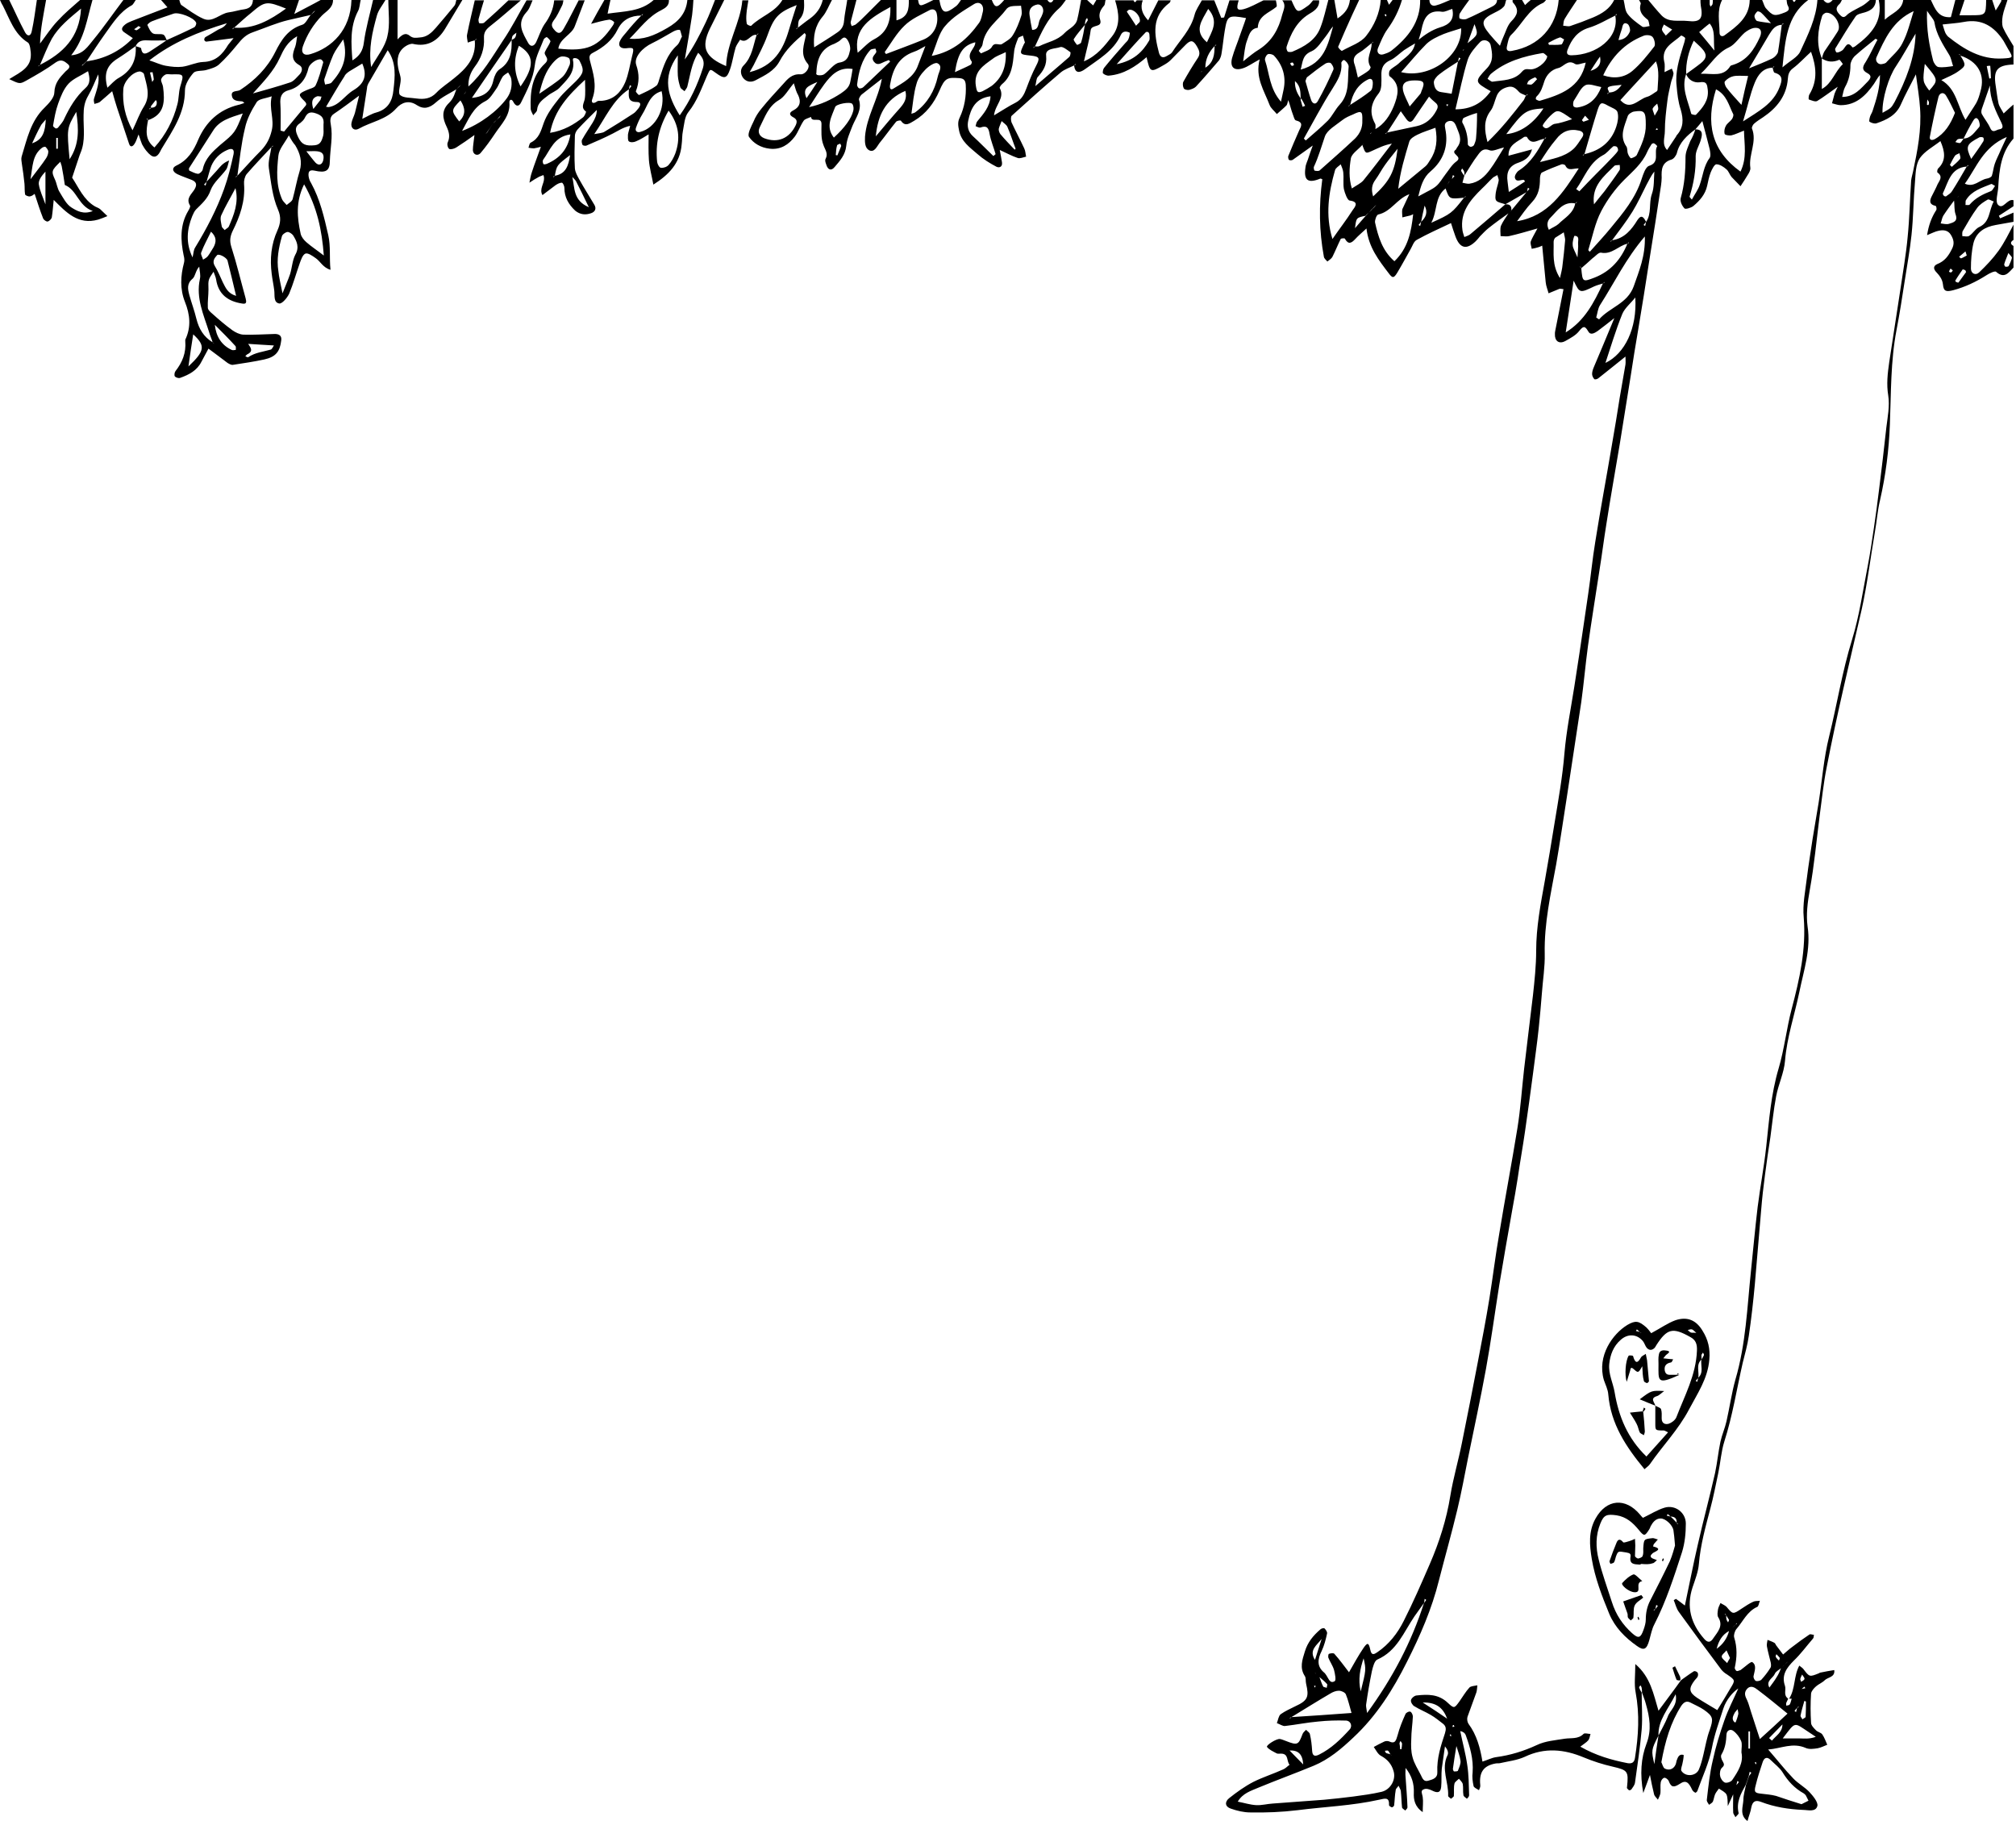 <?xml version="1.0" encoding="utf-8"?>
<!-- Generator: Adobe Illustrator 18.0.0, SVG Export Plug-In . SVG Version: 6.00 Build 0)  -->
<!DOCTYPE svg PUBLIC "-//W3C//DTD SVG 1.1//EN" "http://www.w3.org/Graphics/SVG/1.1/DTD/svg11.dtd">
<svg version="1.1" id="Layer_1" xmlns="http://www.w3.org/2000/svg" xmlns:xlink="http://www.w3.org/1999/xlink" x="0px" y="0px"
	 viewBox="0 0 634.4 573" enable-background="new 0 0 634.4 573" xml:space="preserve">
<path d="M143.6,28.1c-2.1,1.3-4.5,2.4-6.4,4.1c-2,1.8-3.8,2.3-6,0.9c-2.5-1.7-4.8-0.9-6.5,1c-3.2,3.6-7.9,4.2-11.8,6.4
	c-1.4,0.8-2.6-0.2-2.3-1.8c0.2-1.1,0.8-2.1,1.1-3.2c0.4-1.5,0.7-3,1.3-5.4c-3.1,2.3-5.5,4.1-7.9,5.7c-1.4,0.9-1.2,2.3-1,3.4
	c0.7,3.8-0.2,7.6-0.3,11.4c0,3.2-1.3,3.9-4.8,3.1c-1.8-0.4-2,0.5-1.9,1.7c0.1,0.8,0.4,1.6,0.8,2.2c2.8,5.1,4.1,10.7,5.4,16.4
	c0.8,3.6,0.3,7,0.7,10.9c-2.4-0.7-3.2-2.7-4.7-3.7c-1-0.7-2.4-1.7-3.2-1.4c-0.9,0.4-1.4,2-1.8,3.1c-1.1,3.1-2,6.4-3.3,9.5
	c-0.6,1.3-2.2,3.2-3.1,3.1c-1.9-0.3-1.4-2.5-1.6-4.1c-0.2-1.7-0.6-3.5-0.8-5.2c-0.6-4.7-0.2-9.3,1.8-13.7c1-2.2,1.2-4.2,0.2-6.5
	c-1.8-4.1-2.2-8.7-2.9-13.1c-0.3-2.1,0.5-4.4,0.8-6.6c0.1-0.1,0.3-0.1,0.4-0.2c0.1-0.1,0.1-0.2,0.1-0.3c-0.2,0.2-0.3,0.3-0.5,0.5
	c-2.6,2.8-5.3,5.6-7.8,8.5c-0.6,0.8-0.9,2.1-0.8,3.1c0.4,5.4-1.3,10.2-3.6,14.8c-0.8,1.7-1,3.1-0.4,5c1.7,5.3,3,10.8,4.5,16.2
	c0.3,1.2,0.3,1.9-1.2,1.6c-4.4-0.7-7.4-2.9-8.1-7.6c-0.1-0.7-0.5-1.5-0.8-2.4c-1.7,2.5-1.7,2.5-1.6,5.6c0,1.9-0.3,3.8-0.2,5.7
	c0,0.7,0.8,1.4,1.4,1.9c2,1.8,4.1,3.6,6.3,5.2c1,0.7,2.2,1.3,3.4,1.4c3.2,0.1,6.4-0.1,9.7-0.2c1.7-0.1,2.5,0.6,2.3,2
	c-0.4,3.5-1.7,5.2-5.3,6c-3.2,0.7-6.6,1.2-9.9,1.7c-0.5,0.1-1.2-0.3-1.7-0.6c-1.9-1.4-3.8-2.9-6-4.5c-0.7,1.4-1.5,2.7-2.2,4.1
	c-1.4,2.8-3.9,4.1-6.7,5.1c-0.5,0.2-1.4-0.1-1.7-0.5c-0.2-0.3-0.1-1.2,0.2-1.6c2.2-2.8,3.4-5.8,3.1-9.4c0-0.2,0-0.3,0-0.5
	c1.9-4,1.5-7.9-0.1-11.9c-1.6-4-1.4-8.2-0.3-12.3c0.2-0.7,0.1-1.6-0.1-2.3c-1-4.8-1.2-9.6,1.4-14c0.3-0.5,0.8-1.4,0.6-1.7
	c-1.4-2.3,0.5-3.6,1.4-5.1c0.9-1.5,0.6-2.4-0.9-3c-1.5-0.6-3-1.1-4.5-1.8c-1.6-0.8-1.8-2-0.3-2.7c3.6-1.7,5.4-4.6,6.9-8.2
	c2.4-5.5,6.5-9.4,12.6-10.9c0.6-0.1,1.2-0.4,1.9-0.6c-0.3-0.2-0.5-0.5-0.7-0.5c-1.3-0.1-2.9-0.1-3.2-1.6c-0.5-2,1.7-1.4,2.6-2
	c4.7-3.1,8.5-6.9,11-11.9c1.9-3.8,4-7.2,8.5-8.6c1.1-0.3,1.8-2.1,2.7-3.1c0.3-0.3,0.7-0.6,1-0.9c0.1-0.2,0.3-0.3,0.4-0.5
	c-0.2,0.1-0.3,0.3-0.5,0.4c-0.3,0.3-0.6,0.7-0.9,1c-2.3,0.5-4.7,1.1-7,1.6c-3.8,0.9-7.4,2.5-11.1,3.8c-2.4,0.8-3.6,2.2-5,3.9
	c-1.8,2.2-3.7,4.4-5.8,6.3c-1,0.9-2.5,1.3-3.9,1.7c-1.3,0.4-3.3,0.1-4.1,0.9c-1.3,1.5-2.7,3.6-2.7,5.5c0,7.2-3.9,12.7-7.4,18.5
	C49.4,50,48.1,50,46,47.4c-0.5-0.6-0.9-1.3-1.3-2c-0.3-0.7-0.5-1.4-1.1-3.1c-0.6,1.5-0.8,2.3-1.3,3c-0.5,0.8-1.3,1.2-1.7-0.1
	c-1.3-3.8-2.5-7.6-3.8-11.4c-0.5-1.5-0.9-3-1.5-5.1c-1.5,1.3-2.7,2.4-3.9,3.4c-0.4,0.3-1.1,0.4-1.7,0.6c-0.1-0.6-0.3-1.2-0.1-1.7
	c0.8-2.6,1.8-5.1,1.3-7.6c-1,2.2-1.9,4.6-3.2,6.8c-1.1,1.9-1.4,3.8-1.4,6c-0.1,4,0.7,8.1-1,12c-0.2,0.4-0.3,0.9-0.5,1.4
	c-0.7,2.1-1.4,4.2-2.1,6.3c2.1,3.2,3.6,6.9,7.1,9c0.5,0.3,1.2,0.5,1.7,0.9c0.8,0.7,1.5,1.5,2.3,2.2c-1,0.4-1.9,0.8-2.9,1.1
	c-6.3,1.8-10.1-2.3-14-6.2c-0.2,1.8-0.3,3.7-0.6,5.5c-0.1,0.5-0.8,1.2-1.3,1.3c-0.4,0.1-1.2-0.5-1.4-0.9c-1-2.5-1.8-5.1-2.7-7.8
	c-0.3,0.2-0.8,0.7-1.5,0.8c-0.4,0.1-1.4-0.3-1.5-0.6c-0.2-1.1-0.1-2.2-0.2-3.4c-0.2-2.1-0.5-4.1-0.8-6.1c-0.1-0.8-0.3-1.7-0.1-2.4
	c1.7-5.5,2.8-11.2,7.3-15.5c1.3-1.3,3-3.1,3-4.7c0.1-3,1.7-4.7,3.5-6.6c0.6-0.6,1.9-1.3,0.8-2.3c-1-0.8-2-1.8-3.8-0.6
	c-3,2.2-6.2,4-9.4,5.8c-2,1.1-2.1,1-5.3-0.5c1.1-0.7,2-1.2,2.8-1.7c3.5-2.2,4.5-4.2,3.8-8.1c-0.1-0.6-0.3-1.4-0.7-1.7
	c-4.4-2.7-5.8-7.6-8-11.8C0.5,1.2,0.3,0.6,0,0c1,0,1.9,0,2.9,0c1.7,3.4,3.2,6.9,5,10.2c0.8,1.4,1.8,1.2,2.1-0.4
	c0.7-3.2,1.1-6.5,1.6-9.8c1,0,1.9,0,2.9,0c-0.8,4.6-1.8,9.2-1.9,13.7c1.9-2.5,3.5-5,5.6-7.2c2.1-2.3,4.6-4.4,7-6.5
	c1.3,0,2.6,0,3.9,0c-1.7,5.8-2.4,12-6.7,17.4c3.9-0.3,5.3-2.9,7-4.9c3.3-4,6.3-8.4,9.5-12.6c1.3,0,2.6,0,3.9,0
	c-0.5,0.6-0.8,1.5-1.4,1.8c-3.8,2.1-5.9,5.6-8.3,8.9c-2,2.8-3.9,5.7-5.8,8.6c-0.3,0.3-0.7,0.6-1,1c-0.1,0.1-0.3,0.1-0.4,0.2
	c-0.1,0.1-0.1,0.2-0.1,0.3c0.2-0.1,0.3-0.3,0.5-0.4c0.3-0.3,0.6-0.7,1-1c5.5-0.8,10.3-3,14.5-7.3c-1-0.7-1.8-1.2-2.5-1.7
	c-1.5-0.9-0.9-1.8,0.1-2.6c0.6-0.5,1.4-0.8,2.1-1.1c3.8-1.5,7.6-2.9,11.2-4.3c-0.7-0.8-1.4-1.6-2.1-2.4c1.9,0,3.9,0,5.8,0
	c0.2,0.6,0.3,1.4,0.7,1.7c2.2,1.5,4.4,3.2,6.9,4.3c2.9,1.3,5.2-1.6,7.9-2c1.7-0.2,3.4-0.8,5.1-1c1.7-0.3,2.5-1.2,2.6-2.9
	c4.8,0,9.7,0,14.5,0c-0.4,1.2-0.8,2.4-1.5,4.4c3.2-1.7,5.8-3,8.3-4.4c1.3,0,2.6,0,3.9,0c0,2.5-2.1,3.5-3.5,4.9c-2.7,2.8-4.7,6-6,9.7
	c-0.7,2.1,0.4,3.1,2.5,2.4c6.6-2,12.5-7.5,12.8-17c1,0,1.9,0,2.9,0c-0.3,1.2-0.3,2.6-0.9,3.6c-2.5,4.9-2.1,10-1.7,15.4
	c2.3-1.4,3.3-3.1,3.6-5.6c0.6-4.5,1.9-9,2.9-13.4c1.3,0,2.6,0,3.9,0c-0.9,1.6-2.2,3.1-2.7,4.9c-1.4,5.1-2.7,10.3-1.8,16.2
	c2-3.5,4.4-6.4,5.1-9.7c0.9-3.6,0.3-7.6,0.3-11.4c1,0,1.9,0,2.9,0c0,4,0,8,0,12.4c1.4-1.5,2.5-2.3,3.9-1.1c1,0.8,1.9,0.6,3,0.5
	c2.4-0.1,3.8-1.5,5.2-3.1c2-2.3,3.9-4.6,5.8-6.9c0.4-0.5,0.4-1.2,0.6-1.8c0.6,0,1.3,0,1.9,0c-1.8,3-3.6,6-5.4,9
	c-2.3,3.8-5.5,5.9-10.2,4.8c-0.6-0.1-1.6,0.3-2.2,0.7c-2.5,1.6-2.9,4.1-2.4,6.8c0.2,1.3,0.8,2.5,0.8,3.7c0,1.7-1,4.2-0.2,4.9
	c1.1,1,3.4,0.8,5.2,1.1c2.3,0.3,4.4,0.1,6.2-1.8c1.6-1.7,3.7-3,5.5-4.5c3.9-3.1,7.1-6.5,6.6-12c0.1-0.1,0.3-0.1,0.4-0.2
	c0.1-0.1,0.1-0.2,0.1-0.3c-0.2,0.2-0.3,0.3-0.5,0.5c-0.7,0.2-1.5,0.4-2.2,0.7c-0.1-0.9-0.4-1.8-0.2-2.6c0.7-3.6,1.6-7.2,2.4-10.7
	c1,0,1.9,0,2.9,0c-0.6,2-1.2,3.9-1.7,5.9c-0.1,0.4,0.1,1.2,0.2,1.3c0.5,0.1,1.3,0.1,1.6-0.2c2.6-2.3,5.1-4.6,7.6-7
	c1.3,0,2.6,0,3.9,0c-3.2,2.7-6.3,5.5-9.5,8c-1.4,1.1-2.2,2-2.1,3.9c0.2,3.3-0.9,6.4-2.9,9c-1.4,1.9-2.1,3.9-2,6.3
	c-0.3,0.6-0.7,1.3-1,1.9c-0.2,0.2-0.3,0.3-0.5,0.5c0.2-0.1,0.3-0.3,0.5-0.4c0.3-0.7,0.6-1.3,0.9-2c4.6-4.1,7.6-9.4,10.9-14.4
	c2.8-4.1,5-8.5,7.5-12.8c0.6,0,1.3,0,1.9,0c-0.6,1.3-1,2.8-2,3.8c-3.1,3.5-1.1,6.5,0.6,9.6c0.7,1.3,1.8,1.2,2.5-0.2
	c0.9-1.9,1.5-3.9,2.6-5.6c1.7-2.3,2.8-4.7,3.1-7.6c1,0,1.9,0,2.9,0c-0.1,0.6-0.2,1.3-0.5,1.8c-0.8,1.6-1.5,3.2-2.6,4.6
	c-1.1,1.5-0.3,2.3,0.6,3.3c1.4,1.3,2.1,0,2.6-0.8c1.7-2.9,3.1-5.9,4.7-8.9c0.6,0,1.3,0,1.9,0c-1,2.7-2.1,5.4-3.1,8.1
	c-1,2.8-4.7,3.8-5.2,7.1c9.1,1,12.6-0.6,17.1-7.2c0.3-0.4,0.6-1.1,0.4-1.2c-0.4-0.4-1.1-0.8-1.6-0.7C190,6.4,187.9,7,186,7.5
	c1.4-2.6,2.8-5.1,4.2-7.5c0.6,0,1.3,0,1.9,0c-0.3,1.3-0.6,2.7-0.9,4.3c5.3-0.8,10.4-0.6,14.5-4.3c1.6,0,3.2,0,4.8,0
	c0.1,1.8-1.1,2.5-2.4,3.2c-4.1,2-6.7,5.7-10,9c4.4,0.3,7.4-0.8,11.9-3.4c3.5-2,5.9-4.6,6.3-8.8c0.6,0,1.3,0,1.9,0
	c-0.1,1.6-0.2,3.2-0.4,4.7c-0.7,4.7-1.5,9.4-2.3,14c2.7-3.8,4.7-7.7,6.6-11.7c1.1-2.3,2-4.7,2.9-7c1,0,1.9,0,2.9,0c-1.5,3-3,6-4.5,9
	c-2.9,6-1.5,9,5.1,11.8c0.2-7.3,4.5-13.6,5.1-20.7c0.6,0,1.3,0,1.9,0c-0.2,1.4-0.5,2.8-0.6,4.2c-0.1,1.1-0.1,2.2,0.1,3.2
	c0.1,0.3,1.2,0.8,1.4,0.6c3-3,7.5-4.2,9.8-8.1c2.3,0,4.5,0,6.8,0c0.1,2.2,0.2,4.3-1.4,6.1c-0.5,0.6-0.4,1.7-0.5,2.6
	c-0.1,0.1-0.3,0.1-0.4,0.2c-0.1,0.1-0.1,0.2-0.1,0.3c0.2-0.2,0.3-0.3,0.5-0.5c1.2-0.9,2.4-1.9,3.7-2.8c2.1-1.5,3.5-3.4,4.1-5.9
	c1,0,1.9,0,2.9,0c-1,1.8-1.7,3.8-3,5.3c-2.4,2.9-2.9,6.1-2.6,9.6c2.5-1.6,5-3.1,7.3-4.7c1.2-0.8,2-1.9,2.1-3.6
	c0.2-2.2,0.7-4.4,1-6.6c1,0,1.9,0,2.9,0c-0.6,2.3-1.2,4.6-1.8,6.9c-0.1,0.4,0.2,0.9,0.3,1.3c0.5-0.2,1.1-0.3,1.4-0.6
	c1.1-0.9,2.1-1.9,3.1-2.9c1.6-1.6,3.1-3.1,4.7-4.7c1.6,0,3.2,0,4.9,0c0,2,0,4.1,0,6.4c3.8-1,3.9-3.7,3.9-6.4c1,0,1.9,0,2.9,0
	c0.2,0.9,0.2,2.1,1.6,1.5c1.1-0.4,2.2-1,3.2-1.5c0.6,0,1.3,0,1.9,0c0.8,4.5,1.9,4.5,5.3,1.9c0.6-0.5,1-1.2,1.5-1.9
	c3.2,0,6.5,0,9.7,0c1,2.6,1.7,2.6,3.9,0c4.5,0,9.1,0,13.6,0c0.6,1,1.3,1.1,1.9,0c1.3,0,2.6,0,3.9,0c-0.7,0.9-1.3,1.9-2.1,2.6
	c-3.7,3.2-5.6,7.7-7.6,12c-0.1,0.1-0.3,0.1-0.4,0.2c-0.1,0.1-0.1,0.2-0.1,0.3c0.2-0.2,0.3-0.3,0.5-0.5c0.5,0,1,0.1,1.4-0.1
	c2.6-1.3,5.6-1.7,7.9-4.1c1.3-1.4,3.5-2.1,4-4.3c0.5-2,0.8-4,1.2-6.1c0.6,0,1.3,0,1.9,0c0.6,0.6,1.2,1.1,1.9,1.7
	c0.3-0.6,0.7-1.1,1-1.7c1,0,1.9,0,2.9,0c-0.2,0.6-0.1,1.4-0.5,1.8c-1.1,1.3-1.8,2.6-1.2,4.4c0.8,2.7-2.8,1.3-3,3.4
	c-0.4,3.1-1.3,6.1-2.1,9.7c4.2-1.8,6.5-4.9,8.8-7.8c2.8-3.5,2.2-7.5,1-11.4c1.9,0,3.9,0,5.8,0c0.3,0.8,0.6,0.7,1,0
	c0.6,0,1.3,0,1.9,0c-0.9,2.4-0.1,4.4,1.7,6.3c1.1-2.2,2.2-4.3,3.2-6.3c1.3,0,2.6,0,3.9,0c-0.1,0.3-0.2,0.7-0.4,0.8
	c-5.7,4.3-4.8,9.9-3.3,15.7c0.4,1.4,1.2,1.8,2.5,1c0.5-0.3,1.2-0.6,1.6-1.1c2.5-3.9,5.9-7.1,7.1-11.8c0.4-1.6,1.5-3.1,2.3-4.6
	c1.3,0,2.6,0,3.9,0c0.7,1.8,1.5,3.6,2.2,5.5c0.3,0,0.6-0.1,0.9-0.1c0.6-1.8,1.1-3.6,1.7-5.4c1,0,1.9,0,2.9,0
	c-0.8,2.6-0.6,3.3,1.5,2.8c2.2-0.6,4.2-1.8,6.3-2.8c1.3,0,2.6,0,3.9,0c0.1,0.7,0.5,1.9,0.1,2.1c-2.3,1.9-5.6,2.7-5.8,6.5
	c0,0.1-0.3,0.1-0.4,0.1c-2.1,0.5-2.4,2.5-3,4c-0.7,1.9-0.8,3.9-1.2,6.5c1.9-1.5,3.4-2.8,5.1-3.8c4-2.6,6.1-6.4,7.2-10.9
	c0.4-1.5,1.3-3,0-4.5c1,0,1.9,0,2.9,0c1.8,4.1,1.8,4.1,5.2,1.7c0.6-0.4,1.1-1.1,1.6-1.7c0.6,0,1.3,0,1.9,0c0.2,2.4-1.8,3.5-3.3,4.4
	c-3.8,2.4-5.6,6.1-6.9,10.1c-0.2,0.5,0,1.2,0.3,1.6c0.1,0.2,1,0.2,1.4,0.1c3.8-1.6,7.4-3.6,8.9-7.6c1.1-2.8,1.7-5.8,2.5-8.7
	c0.6,0,1.3,0,1.9,0c0.3,1.8,0.6,3.6,1,5.8c2.6-1.7,3.6-3.5,3.9-5.8c1,0,1.9,0,2.9,0c-0.7,1.6-1.5,3.1-2.2,4.7c-1.5,3.3-3,6.7-4.4,10
	c-0.1,0.3,1,1.4,1.2,1.3c2.6-1.5,5.9-2.5,7.6-4.7c2.5-3.2,4.3-7.1,4.6-11.4c0.6,0,1.3,0,1.9,0c0.2,0.5,0.5,1.1,0.7,1.6
	c0.4-0.5,0.8-1.1,1.2-1.6c1,0,1.9,0,2.9,0c-1,3.4-2.5,6.4-4.6,9.3c-1.3,1.8-2.1,3.9-3,6c-0.5,1.3,0.4,2.3,1.7,1.9
	c0.9-0.3,1.9-0.6,2.6-1.2c5.2-4.1,9.1-9,9-16c1,0,1.9,0,2.9,0c0,1.4,0.8,2.2,2.1,1.8c1.6-0.4,3.1-1.2,4.7-1.8c1.9,0,3.9,0,5.8,0
	c-1,1.4-2.1,2.8-3,4.3c-0.3,0.4-0.2,1.6-0.1,1.6c0.6,0.3,1.5,0.4,2.1,0.2c2.6-1.1,5.2-2.5,7.7-3.7c1-0.5,2-1,2-2.4c1,0,1.9,0,2.9,0
	c-0.3,0.7-0.3,1.7-0.8,2.2c-0.7,0.8-1.7,1.3-2.7,1.8c-4.3,2.1-4.7,3.3-1.8,6.8c1,1.2,2,2.3,3.3,3.7c0.4-1.2,0.7-1.9,1-2.6
	c0.8-1.7,1.3-3.7,2.5-5c2-2,2.7-3.7,0.6-6c-0.2-0.2-0.1-0.6-0.1-0.9c1,0,1.9,0,2.9,0c0.3,0.6,0.7,1.1,1,1.7c0.6-0.6,1.2-1.1,1.9-1.7
	c1.6,0,3.2,0,4.8,0c-0.3,0.3-0.6,0.8-1,1c-4.7,2-6.6,6.8-10.1,10.1c-0.8,0.8-1,2.3-1.3,3.6c-0.3,1.2,0.3,1.7,1.6,1.4
	c8.5-1.5,14-7.5,14.7-16.1c1.9,0,3.9,0,5.8,0c-1.3,2-2.7,4-3.9,6c-0.4,0.6-0.4,1.4-0.5,2.2c0.7,0,1.5,0.3,2.2,0.1
	c2.4-0.8,4.8-1.7,7.2-2.7c2.8-1.2,5.3-2.7,6.7-5.6c1,0,1.9,0,2.9,0c0.4,1.5,0.4,3.3,1.2,4.4c1.2,1.6,3,2.9,4.7,4.1
	c0.5,0.3,1.5-0.1,2.3-0.2c-0.2-0.7-0.2-1.6-0.6-2c-1.7-1.3-2.9-2.7-2.2-5c0.1-0.3-0.4-0.9-0.6-1.3c1,0,1.9,0,2.9,0
	c1.4,1.7,2.8,3.4,4.3,5c2.3,2.3,5.3,1.4,8.1,1.7c4.1,0.5,5-0.7,4.2-4.8c-0.1-0.6-0.1-1.3-0.1-1.9c1,0,1.9,0,2.9,0c0,0.5,0,0.9,0,1.4
	c0,0.3,0.2,0.5,0.3,0.8c0.2-0.3,0.5-0.5,0.6-0.8c0.1-0.4,0.1-0.9,0.1-1.3c1,0,1.9,0,2.9,0c-1.7,3.3-0.8,6.9-0.8,10.3
	c0,1,0.8,1.4,1.6,0.8c3.8-2.8,7.8-5.6,7.9-11.1c1.3,0,2.6,0,3.9,0c0.4,0.8,0.6,1.8,1.1,2.5c2.3,2.6,2.8,2.7,6.1,1.4
	c1.2-0.5,1.5-1,0.9-2.1c-0.3-0.5-0.3-1.2-0.4-1.8c0.6,0,1.3,0,1.9,0c0.3,0.8,0.6,0.8,1,0c1.3,0,2.6,0,3.9,0
	c-6.8,5.1-7.2,12.6-8.1,21.2c2.4-2.1,4.8-3.2,5.6-5c2.4-5.2,5-10.4,5.4-16.2c0.6,0,1.3,0,1.9,0c1,1.3,1.9,1.2,2.9,0c1,0,1.9,0,2.9,0
	c-0.2,0.4-0.4,0.9-0.7,1.2c-1.5,1.3-1.1,2.3,0.2,3.6c1.3,1.3,1.8,0,2.7-0.6c1.3-0.9,2.7-1.5,4.1-2.3c0.9-0.5,1.7-1.2,2.5-1.9
	c0.6,0,1.3,0,1.9,0c-0.1,2.3-1.5,3.3-3.5,3.9c-1,0.3-2.4,0.5-2.9,1.3c-2.3,3.3-4.3,6.7-6.4,10.1c-0.1,0.2,0.1,0.8,0.3,1.1
	c0.1,0.2,0.6,0.1,0.9,0c0.4-0.2,0.9-0.4,1.2-0.7c0.9-0.9,1.4-3,3-0.8c0.1,0.1,0.8-0.2,1.1-0.5c4.8-3.6,8.6-7.7,7.2-14.4
	c0.6,0,1.3,0,1.9,0c0,2.1,0,4.1,0,6.2c2.2-2.1,5.4-2.9,5.8-6.2c2.9,0,5.8,0,8.7,0c1.3,2.7,2.3,5.7,6.3,5.4c0.5-1.8,0.9-3.6,1.4-5.4
	c1,0,1.9,0,2.9,0c-0.5,1.5-1,3-1.6,4.8c1.6,0,2.5,0,3.5,0c4.8,0,4.8,0,4.9-4.8c0.6,0,1.3,0,1.9,0c0.4,1.1,0.7,2.2,1.1,3.3
	c0.6-0.9,1.2-1.9,1.7-2.8c0.1-0.1,0-0.3,0.1-0.5c0.6,0,1.3,0,1.9,0c-0.5,1.7-1.2,3.3-1.5,5c-0.2,1.2-0.3,2.6,0.1,3.7
	c0.9,2,2.2,3.9,3.3,5.8c0,1.9,0,3.9,0,5.8c-5.1,0.2-6.4,1.7-5.6,6.7c0.3,1.9,0.5,3.8,0.9,5.6c0.3,1.1,1.1,2.1,1.6,3.1
	c1.2-1.1,2.1-2,3.1-2.8c0,3.6,0,7.1,0,10.7c-3.9,4.4-4.5,9.8-4.8,15.3c-0.1,1.9-1,4.5-0.1,5.5c1.6,1.8,2.9-2,4.9-1.4
	c0,0.6,0,1.3,0,1.9c-1.5,1-3.1,2-4.6,3c0.1,0.3,0.3,0.5,0.4,0.8c1.4-0.6,2.8-1.2,4.2-1.8c0,1,0,1.9,0,2.9c-1.9,0.3-3.7,0.7-5.6,1
	c-3.4,0.6-6.1,2.2-7,5.7c-0.6,2.6-0.8,5.4-0.8,8c0,1.6,1.5,2.3,2.6,1.2c2.2-2.1,4.3-4.3,6.1-6.8c1.8-2.5,3.2-5.4,4.7-8.2
	c0,1.6,0,3.2,0,4.8c-1,0.6-1.1,1.3,0,1.9c0,2.3,0,4.5,0,6.8c-1.5,1.5-2.8,3.7-5.5,1.3c-0.4-0.3-2.1,0.5-3,1.1
	c-3.3,2.1-6.7,3.7-10.4,4.7c-2.3,0.6-3.1,0.4-3.3-1.8c-0.2-1.8-1.2-2.9-2.3-4.1c-0.8-1-0.6-1.8,0.5-2.3c2.3-0.9,3.5-2.5,4.6-4.7
	c0.9-1.7,0.6-3-0.3-4.5c-0.9-1.5-2.4-1.6-3.8-1.3c-1.1,0.2-2.2,0.8-3.7,1.4c0.5-3.1,1.4-5.6,2.9-7.9c0.2-0.3,0-1.3-0.2-1.3
	c-2.2-0.5-1.9-1.8-1.1-3.3c0.6-1.2,1.2-2.3,1.7-3.5c0.6-1.2,1.8-2.4,0-3.7c-0.2-0.1-0.1-1,0.2-1.3c2.6-2.5,2.1-5.4,0.7-8.6
	c-2.3,1.8-5,3.2-6.5,5.4c-1.3,2-1.3,4.9-1.5,7.4c-0.5,5.6-0.5,11.2-1.1,16.8c-0.5,4.8-1.4,9.5-2.1,14.2c-0.8,5.2-1.6,10.4-2.6,15.6
	c-1.9,9.9-1.7,19.8-2.1,29.8c-0.3,8-1.3,15.9-3.1,23.8c-0.8,3.3-1,6.6-1.6,9.9c-1.4,8.2-2.4,16.5-4.2,24.6c-3.8,16.5-7.8,33-11,49.6
	c-1,5-1.5,10.1-2.2,15.2c-1,7.8-1.7,15.6-3.1,23.3c-0.7,3.9-1.2,7.8-0.7,11.5c1.1,7.2-1.2,13.8-2.6,20.7c-1.5,7.2-3.9,14.2-4.5,21.6
	c-0.3,3.8-2.1,7.4-2.8,11.2c-0.8,4.2-1.2,8.5-1.8,12.8c-0.6,4-1.2,7.9-1.7,11.9c-0.5,3.7-0.9,7.3-1.2,11c-0.7,7.8-1.3,15.7-2,23.5
	c-0.5,5.4-1.1,10.8-1.9,16.2c-0.4,2.8-1.2,5.6-1.9,8.4c-1.9,8.3-3.2,16.7-5.8,24.8c-1,3.2-1.2,6.6-1.9,9.9
	c-0.8,3.7-1.5,7.5-2.5,11.2c-1.5,5.7-3.1,11.4-3.6,17.4c-0.2,2.5-1.2,5-2,7.4c-2,6.1-0.5,11.4,3.6,16.1c1.1,1.3,2,1.4,3-0.2
	c1.3-1.9,3.2-3.8,1.5-6.5c-0.4-0.6-0.2-1.6-0.1-2.4c0.1-0.7,0.5-1.4,0.8-2.1c0.6,0.4,1.4,0.7,1.9,1.2c2,2.4,2,2.4,4.7,0.6
	c1.2-0.8,2.4-1.6,3.7-2.2c0.6-0.3,1.4-0.2,2.1-0.3c-0.3,0.7-0.4,1.7-0.8,1.9c-3.2,1.4-4.5,4.6-6.6,7c-0.5,0.6-0.9,1.9-0.7,2.6
	c1,3.2,0.9,6.3,0.2,9.5c-0.1,0.3,0.3,1,0.6,1.1c0.3,0.1,0.8-0.2,1.2-0.3c0.1,0,0.2-0.2,0.4-0.3c1.1-0.8,2.9-2.5,3.3-2.2
	c1.5,1,0.7,2.8,0.4,4.4c-0.1,0.5,0.3,1.3,0.7,1.5c0.4,0.2,1.3,0,1.7-0.3c1.1-1.2,2.1-2.5,2.9-3.8c0.3-0.4,0.2-1.2,0.1-1.7
	c-0.4-1.7-0.9-3.4-1.2-5.1c-0.1-0.6,0.1-1.3,0.2-2c0.7,0.3,1.4,0.5,2.1,0.9c0.3,0.1,0.4,0.5,0.6,0.8c0.7,1,1.5,1.9,2.2,2.9
	c1-0.8,1.9-1.7,2.9-2.4c1.8-1.4,3.6-2.7,5.4-3.9c0.3-0.2,0.9,0.1,1.4,0.1c-0.1,0.4,0,0.9-0.3,1.2c-2,2.3-3.8,4.8-6,6.9
	c-2.3,2.3-4,4.6-2.8,8c0.4,1.3-0.6,2.9,1,4c-0.2,0.4-0.4,0.9-0.6,1.3c-0.1,0.3,0,0.6,0,0.9c0.4-0.1,0.9-0.1,1.1-0.4
	c0.3-0.5,0.4-1.2,0.6-1.8c0.3-0.3,0.6-0.7,1-1c0.3-0.3,0.6-0.6,1-1c0.3-0.3,0.6-0.6,1-1c0.4-0.1,0.8-0.2,1.3-0.3
	c-0.1-0.2-0.2-0.3-0.3-0.5c-0.3,0.3-0.6,0.5-0.9,0.8c-0.3,0.3-0.6,0.6-1,1c-0.3,0.3-0.6,0.6-1,1c-0.3,0.3-0.7,0.6-1,1
	c-0.3,0-0.6,0-0.9,0c2-3.1,1.4-7.1,3.2-10.4c0.6,0.5,1,0.7,1.3,1.1c1.9,2.5,1.9,2.5,4.9,1.3c0.1-0.1,0.3-0.2,0.4-0.2
	c1.5-0.3,3-0.6,4.4-0.8c0.3,2.3-2,2.2-3,3.2c-0.8,0.8-1.9,1.2-2.7,1.9c-0.7,0.6-1.5,1.5-1.6,2.3c-0.2,3.1-0.2,6.1,0,9.2
	c0,0.8,0.9,1.7,1.5,2.3c0.5,0.6,1.5,0.7,2,1.3c0.7,1,1.1,2.2,1.6,3.3c-1,0.4-2,0.9-3,1.1c-1.3,0.2-2.7,0.4-3.8-0.1
	c-4.1-1.8-7.8,0.2-11.8,0.5c2.8,3.2,5.2,6.3,7.9,9.1c1.5,1.6,3.6,2.7,5.1,4.3c1.1,1.2,2.7,3.1,2.5,4.3c-0.5,2.1-3,1.3-4.6,1.3
	c-4.5-0.2-8.9-0.9-13.1-2.5c-1.8-0.7-2.7-0.2-3.1,1.7c-0.2,1.4-0.8,2.7-1.2,4.3c-2.6-1.9-1.4-4.5-1.3-6.6c0-1.6,0.5-3.1,0.8-4.7
	c0.3-1,0.7-1.9,1-2.9c0.2-0.3,0.5-0.6,0.7-1c-0.2-0.1-0.3-0.2-0.5-0.3c-0.1,0.4-0.2,0.8-0.3,1.3c-0.3,1-0.6,1.9-1,2.9
	c-1.5,2.7-3,5.4-2.2,8.8c0.1,0.3-0.7,0.9-1,1.3c-0.2-0.5-0.7-1-0.7-1.5c-0.1-1.9,0-3.8,0-5.7c0.3-1,0.7-1.9,1-2.9
	c0.3-0.3,0.5-0.6,0.8-1c-0.2-0.1-0.3-0.2-0.5-0.3c-0.1,0.4-0.2,0.8-0.3,1.3c-0.3,1-0.6,1.9-1,2.9c-0.5,1.1-1,2.2-1.7,3.7
	c-0.1-1.5,0-2.7-0.4-3.6c-0.4-0.8-1.5-1.3-2.4-1.9c-0.4,0.6-0.9,1.1-1.2,1.8c-0.3,0.7-0.4,1.6-0.7,2.3c-0.2,0.4-0.8,0.7-1.2,1
	c-0.3-0.5-0.8-1.1-0.7-1.6c0.5-4.2,0.9-8.4,1.9-12.5c0.9-4.2,2.2-8.4,3.6-12.4c1.2-3.5,2.9-6.7,4.4-10.1c-1.6,1-3.8,3.5-4.7,6.3
	c-1.3,4.1-2.8,8.1-3.6,12.4c-0.9,4.7-3,9.1-4.6,13.6c-0.1,0.2-0.6,0.6-0.6,0.5c-0.4-0.2-0.8-0.5-1-0.9c-1.1-2.4-2-3.2-3.9-1.9
	c-1.9,1.2-2.7,1.2-3.5-0.9c-0.2-0.5-1-1.1-1.4-1c-0.5,0.1-1,0.8-1.1,1.4c-0.2,1.1,0,2.3-0.1,3.4c-0.1,0.7-0.5,1.4-0.8,2.1
	c-0.4-0.6-1-1-1.2-1.7c-0.5-2-0.9-4-1.3-6.1c-0.6,1.6-1.1,3.1-2.1,5.7c-1.1-6-0.7-11,1-15.5c1.7-4.4,1-8.4-0.2-12.6
	c-0.3-1.2-0.8-2.3-1.2-3.5c0-0.5,0-1-0.1-1.4c0-0.3-0.2-0.6-0.4-0.9c-0.1,0.2-0.5,0.6-0.4,0.7c0.2,0.6,0.5,1.1,0.8,1.6
	c0,3.9,0.3,7.8,0,11.6c-0.5,5.6-1.3,11.1-2.1,16.7c-0.1,0.8-0.7,1.5-1.1,2.1c-0.1,0.2-0.6,0.4-0.8,0.3c-0.2-0.1-0.4-0.4-0.6-0.6
	c-0.1-0.1,0-0.3,0-0.5c0.5-4.9,0.2-5.2-4.5-6.3c-3.1-0.7-6.2-1.7-9.1-2.9c-6.2-2.6-12.3-3.2-18.6-0.2c-2.4,1.1-5.2,1.4-7.8,2
	c-0.5,0.1-1,0-1.4,0.1c-3.8,0.7-5.2,2.8-4.8,6.8c0.1,0.5-0.2,1.1-0.4,1.6c-0.6-0.4-1.6-0.8-1.7-1.3c-0.3-1.4-0.5-2.9-0.3-4.3
	c0.3-4.1-0.8-8-2.2-11.8c-0.2-0.5-0.7-1-1.7-1.2c0.7,3.5,1.7,7.1,2.2,10.6c0.5,3.2,0.5,6.4,0.6,9.6c0,0.4-0.4,0.8-0.7,1.1
	c-0.4-0.4-1.1-0.7-1.1-1.2c-0.2-1.1,0-2.3-0.2-3.4c-0.1-0.6-0.8-1.2-1.2-1.7c-0.5,0.5-1.3,1-1.4,1.5c-0.3,1.2-0.1,2.6-0.2,3.9
	c0,0.3-0.6,0.6-0.9,0.9c-0.3-0.3-0.9-0.6-0.9-0.9c0.2-4.3-2.3-8.5-0.2-12.8c0.4-0.8,0-1.8-0.8-2.8c-0.3,2.3-0.7,4.7-1,7
	c-0.2,1.9,0,3.9-0.2,5.8c-0.2,1.8-1.1,2-2.9,1.1c-0.8-0.4-1.8-0.7-2.5-0.4c-1.3,0.4-0.5,1.5-0.4,2.5c0.2,1.4,0,2.8,0,4.7
	c-2.5-1.7-2.9-3.9-2.8-6.1c0.1-2.8-0.6-5.3-2.6-7.8c0,0.9-0.1,1.9,0,2.8c0.2,3.2,0.5,6.4,0.6,9.6c0,0.3-0.4,0.7-0.7,1
	c-0.3-0.3-0.9-0.6-1-0.9c-0.2-1.8-0.2-3.5-0.4-5.3c-0.1-0.5-0.5-1.1-0.7-1.6c-0.3,0.5-0.9,0.9-0.9,1.4c-0.3,1.6-0.3,3.2-0.5,4.8
	c0,0.2-0.5,0.6-0.7,0.6c-0.3-0.1-0.9-0.4-0.9-0.7c0.1-2.6-1.2-2.1-3.1-1.7c-8.5,1.9-17.1,2.2-25.7,3.3c-5,0.6-9.9,0.8-14.9,0.7
	c-2,0-4.1-0.5-6.1-1.2c-1.8-0.6-2-2.1-0.5-3.3c2.4-1.9,4.9-3.7,7.6-5.1c3-1.5,6.2-2.5,9.3-3.9c0.8-0.3,1.4-1,2.1-1.5
	c-1-1.1-0.2-3.5-2.7-3.5c-0.5,0-1.1,0.1-1.4-0.1c-1.1-0.6-2.3-1.1-3-2c-0.4-0.5,3-2.7,4.1-2.5c0.6,0.1,1.2,0.4,1.8,0.6
	c3.8,1.5,4,1.2,5.3-2.2c0.2-0.5,0.7-0.9,1.1-1.3c0.4,0.5,1.1,0.8,1.2,1.4c0.4,1.7,0.6,3.5,0.7,5.2c0.1,1.6,0.8,1.9,2.2,1.2
	c3.8-1.9,6.8-4.8,9.6-7.9c1-1.1,0.3-2.8-1.2-2.8c-2.9-0.1-5.8,0-8.7,0.3c-3.5,0.3-6.9,1-10.4,1.4c-0.8,0.1-1.7-0.6-2.6-0.9
	c0.4-1,0.5-2.2,1.2-2.8c1.4-1,3-1.7,4.6-2.5c3.9-1.8,4.4-2.9,3.4-7.1c-0.2-0.8,0-1.8-0.4-2.4c-1.7-2.6-0.8-5.1,0-7.7
	c0.9-3,2.7-5.1,4.9-7c0.3-0.3,1.1-0.5,1.3-0.3c0.4,0.4,0.9,1.1,0.8,1.6c-0.4,1.9-0.9,3.8-1.7,5.5c-1.3,2.6-1.6,4.9,0.9,6.9
	c0.2,0.2,0.4,0.5,0.6,0.8c0.7,1,1.1,2.7,2.6,1.8c0.5-0.3,0.1-2.3-0.2-3.5c-0.4-1.4-1.3-2.6-1.8-3.9c-0.1-0.3,0-1.2,0.2-1.2
	c0.5-0.2,1.5-0.3,1.7,0c1.7,1.9,3.2,4,4.6,5.8c1.5-2.6,2.9-5.2,4.6-7.7c1.2-1.7,1.6-1.7,2.1,0.6c0.4,2.1,1.4,1.3,2.2,0.8
	c3.7-2.5,6.4-6,8.3-9.8c3-5.9,5.6-11.9,8.2-17.9c3-6.9,5.3-14.1,6.5-21.6c0.9-5.5,2.5-10.9,3.6-16.4c1.7-8.5,3.4-16.9,5-25.4
	c1.3-6.8,2.6-13.5,3.7-20.3c1.1-6.8,1.9-13.6,3.1-20.4c1.8-11,3.9-22,5.7-33.1c1-6.2,1.4-12.4,2.1-18.6c0.9-7.8,1.9-15.6,2.8-23.3
	c0.5-4.6,1-9.3,1-13.9c0-7.4,1.4-14.7,2.7-21.9c1.1-6.1,2.1-12.3,3.1-18.4c1.2-7.3,2.5-14.5,3.1-21.9c0.6-7,2-13.9,3.1-20.9
	c0.5-3.5,1.1-6.9,1.6-10.4c0.9-6.3,1.9-12.6,2.8-19c0.8-5.4,1.3-10.8,2.2-16.2c1.6-10.1,3.5-20.2,5.2-30.3c0.9-5,1.7-10.1,2.5-15.1
	c0.6-3.5,1.2-6.9,1.8-10.4c0.1-0.8,0-1.6,0-2.5c-3,2.4-5.7,4.6-8.5,6.8c-0.3,0.3-1.1,0.5-1.3,0.3c-0.4-0.4-0.7-1.1-0.7-1.6
	c0-0.8,0.3-1.6,0.6-2.3c2-4.7,4-9.5,6.4-15.3c-2.3,1.8-3.8,3-5.3,4.1c-0.9,0.6-2.2,1.4-2.9,0.1c-1.1-1.9-1.6-1.7-2.9-0.1
	c-1,1.3-2.7,2.2-4.3,3.1c-2,1.1-3.4,0-3.3-2.2c0-0.3,0-0.6,0.1-1c0.9-4.3,1.7-8.7,2.6-13.1c-0.7-0.1-1.1-0.2-1.3-0.1
	c-1.1,0.4-2.3,1-3.4,1.4c-0.3-1.2-0.8-2.3-0.9-3.5c-0.4-3.8-0.7-7.6-1.1-11.5c-0.6,0.3-0.9,0.4-1.2,0.5c-0.7,0.2-1.4,0.4-2.1,0.5
	c-0.1-0.8-0.5-1.6-0.3-2.3c0.4-1.1,1.1-2.2,2.1-4.1c-3.5,1-6.2,1.8-8.9,2.4c-0.8,0.2-1.8,0-2.7,0c0-1.1-0.2-2.2,0.1-3.2
	c0.6-1.4,1.6-2.7,2.4-4c0.3-0.3,0.7-0.6,1-1c1.6-1.9,3.2-3.9,4.8-5.8c0.3-0.3,0.5-0.6,0.8-0.9c-0.2-0.1-0.3-0.2-0.5-0.3
	c-0.1,0.4-0.2,0.8-0.3,1.3c-2.3,1.3-4.5,2.6-6.8,3.9c-1-0.4-2.2-0.5-2.8-1.1c-0.5-0.5-0.3-1.7-0.2-2.6c0.2-1.3,0.7-2.5,0.9-3.7
	c0.1-0.6-0.3-1.2-0.4-1.8c-0.5,0.3-1,0.5-1.4,0.8c-1.2,1.1-2.2,2.3-3.4,3.4c-3.7,3.6-7,7.4-6.2,13.1c0.1,0.8,0.4,1.5,0.6,2.2
	c0.7-0.3,1.5-0.5,2-1c3.7-3.1,7.3-6.2,10.9-9.3c1.4-0.1,2,0.5,1.9,1.9c-0.3,0.3-0.6,0.7-1,1c-2.1,1.5-4.2,3-6.2,4.6
	c-1,0.8-1.8,1.7-2.7,2.6c-0.4,0.5-0.8,1-1.3,1.5c-2.9,2.8-5,2.3-6.4-1.5c-0.5-1.3-0.9-2.7-1.4-4.2c-3.8,1.8-7.4,3.4-10.8,5.3
	c-0.9,0.5-1.3,1.8-1.8,2.7c-1.4,2.5-2.8,5.1-4.3,7.6c-1.1,1.8-1.5,1.8-2.7,0.2c-3.1-4.1-6.3-8.1-7-14.1c-1.5,1.4-2.6,2.3-3.5,3.3
	c-1.2,1.3-2.2,1.9-3.3-0.1c-0.1-0.2-1.2-0.1-1.3,0.1c-0.9,1.8-1.7,3.8-2.6,5.6c-0.3,0.6-1,1-1.6,1.5c-0.4-0.5-1-0.9-1.1-1.5
	c-1.5-8.1-1.6-16.2-0.5-24.4c-0.1,0-0.4-0.2-0.6-0.2c-3.9,1.6-5.3,0.6-4.7-3.5c0.1-1.1,0.7-2.1,1-3.2c0.3-0.9,0.6-1.8,1.3-3.7
	c-2.7,1.9-4.5,3.2-6.3,4.5c-0.3,0.2-1,0.2-1.2,0c-0.2-0.2-0.3-0.9-0.2-1.2c1.1-2.7,2.2-5.3,3.4-8c0.7-1.4,1.4-2.6-1-3.2
	c-0.5-0.1-0.7-1.3-1-2c-0.5-1.3-0.8-2.7-1.4-4.4c-0.3,0.9-0.3,1.4-0.6,1.7c-1,1-2,1.8-3,2.7c-0.8-1-1.9-1.8-2.3-2.9
	c-1.7-4.5-4.6-8.6-3.1-14.3c-2.3,1.2-3.7,2.3-5.3,2.8c-2.8,0.9-4.1-0.4-3.4-3.2c0.7-2.5,1.7-4.8,2.5-7.2c0.6-1.8,1.3-3.5,1.9-5.4
	c-5.6-1-5.9-0.8-6.7,4c-0.4,2.4-0.6,4.7-1,7.1c-0.1,0.8-0.4,1.6-0.8,2.2c-2.4,2.8-4.8,5.6-7.3,8.3c-0.5,0.5-1.4,0.8-2.1,1
	c-0.6,0.1-1.5-0.1-1.7-0.5c-0.3-0.6-0.4-1.6-0.1-2.1c1.4-2.5,2.9-5,4.5-7.4c0.9-1.3,0.5-2.4-0.2-3.6c-1.2-2.1-2-2.2-3.6-0.6
	c-1.6,1.6-3.1,3.2-4.7,4.8c-0.7,0.7-1.5,1.2-2.4,1.7c-4,2.3-4.1,2.2-5.2-2.6c-3.5,3-7.2,5.4-11.8,5.8c-0.6,0.1-1.5-0.3-1.9-0.7
	c-0.2-0.2,0-1.3,0.3-1.7c2.1-2.6,4.3-5.1,6.5-7.6c0.4-0.5,1-0.9,1.2-1.5c0.3-0.6,0.5-1.9,0.4-2c-1-0.5-2.2-0.6-2.8,0.7
	c-2.3,5.1-7.1,7.7-11.3,10.8c-1.4,1-3.1,1.6-3.4-1.2c0.1-0.1,0.3-0.1,0.4-0.2c0.1-0.1,0.1-0.2,0.1-0.3c-0.2,0.2-0.3,0.3-0.5,0.5
	c-1.4,0.7-3,1.2-4.2,2.2c-5.2,4.4-10.3,9-15.4,13.6c-0.4,0.3-0.3,1.5-0.1,2.1c1.3,2.8,2.7,5.4,4,8.2c0.4,0.8,0.4,1.8,0.6,2.6
	c-0.9,0.2-2,0.7-2.7,0.4c-1.8-0.6-3.4-1.5-5.6-2.5c0.3,1.5,0.5,2.7,0.7,3.9c0.2,1.4-0.8,1.8-1.7,1.4c-2.1-1.1-4.2-2.4-6-4
	c-2.4-2.1-5.1-3.9-5.8-7.4c-0.3-1.5-0.5-2.7,0.2-4.1c1.5-3.2,2.1-6.7,1.9-10.3c-0.1-1.4-0.6-2-2-2.1c-3.9-0.3-4.6,0-6.3,4
	c-1.7,3.9-4.2,7.2-7.9,9.4c-1.3,0.7-2.8,2.1-4.2,0c-0.1-0.2-1.2,0-1.5,0.3c-1.8,2.2-3.5,4.6-5.3,6.8c-0.8,1.1-1.6,3-3.2,2.2
	c-1.3-0.7-1.4-2.4-1.3-4.3c0.5-6.3,4.1-11.7,5.3-18.2c-2.3,1.8-4.4,3.4-6.4,5c-0.4,0.4-0.9,1.2-0.8,1.6c1,3.2-0.9,5.5-2,8.1
	c-0.8,2.1-1.8,4.2-2,6.4c-0.3,2.9-2,4.7-3.6,6.6c-1.1,1.4-2.2,1-2.7-0.7c-0.2-0.6-0.5-1.3-0.2-1.8c0.9-1.7-0.2-2.9-0.7-4.4
	c-0.8-2-0.6-4.4-0.6-6.6c0-2.5-3.1-0.2-3.3-2.2c-0.8,0.4-1.9,0.6-2.3,1.2c-1.1,1.6-1.7,3.5-2.8,5c-1.9,2.5-4.4,4.2-7.9,3.8
	c-2.8-0.3-5.1-1.7-6.5-3.7c-0.6-0.9,0.7-3.3,1.4-4.8c0.6-1.5,1.5-2.9,2.5-4.1c2.1-2.6,4.4-5.1,6.7-7.6c1.5-1.7,2.9-3.4,5.6-3.2
	c1.6,0.1,3.2-2.3,2.3-3.3c-2.6-3-1.1-6.1-0.6-9.1c0-0.1-0.2-0.3-0.4-0.6c-3.1,2.6-6,5.3-7.9,8.9c-1.7,3.1-4.6,4.4-7.4,5.9
	c-1.4,0.8-2.9,0.7-4-0.6c-1-1.3-1-2.9,0.1-4c2.7-2.7,3-6.3,4.1-9.6c0.1-0.1,0.3-0.1,0.4-0.2c0.1-0.1,0.1-0.2,0.1-0.3
	c-0.2,0.2-0.3,0.3-0.5,0.5c-2-0.4-2.9,2.9-5.2,1.5c-0.5,0.8-1.1,1.6-1.4,2.4c-0.7,2.3-1,4.7-1.8,7c-1,2.9-1.8,3-4.4,1.1
	c-1.9-1.4-1.8-1.4-2.8,0.8c-1.7,3.9-3.1,8-5.9,11.5c-1.2,1.5-1.3,3.9-1.7,5.9c-0.3,1.4-0.2,2.9-0.4,4.3c-0.5,6-4.2,9.6-8.9,12.6
	c-0.5-2.7-1.2-5.2-1.4-7.7c-0.2-2.7-0.1-5.4-0.1-8.1c-1.2,0.7-2.5,1.6-4,2.2c-0.6,0.3-1.7,0.4-2.2,0c-0.4-0.3-0.3-1.4-0.3-2.1
	c0.1-0.8,0.4-1.5,0.7-2.8c-2.3,0.5-3.8,1.6-5.4,2.4c-2.7,1.4-5.5,2.6-8.3,3.8c-0.4,0.2-1.2,0-1.3-0.2c-0.2-0.5-0.4-1.2-0.1-1.7
	c1-1.8,2.2-3.5,3.3-5.3c0.7-1.2,1.3-2.4,1.3-4c-2,2-4.1,4-6,6.1c-0.5,0.5-0.9,1.4-0.9,2.1c-0.1,3.4-0.2,6.8,0,10.2
	c0.1,1.2,0.8,2.4,1.4,3.5c1.5,2.7,3.1,5.2,4.7,7.9c0.8,1.3,0.2,2.3-1,2.7c-1.7,0.6-3.4,0.5-5-0.8c-2.1-2-3.4-4.2-3.4-7.2
	c0-0.6-0.5-1.6-0.8-1.6c-0.7,0-1.4,0.4-2,0.8c-1.4,1-2.7,2.1-4.1,3.1c-1.1-1.9,0.6-3.6,0.5-5.4c0-0.3-0.1-0.6-0.2-0.9
	c-0.4,0.2-0.9,0.3-1.3,0.5c-1.1,0.6-2.1,1.2-3.1,1.9c0.2-1.1,0.4-2.3,0.8-3.4c0.8-2.5,1.8-5,2.8-7.9c-0.8,0.2-1.5,0.4-2.2,0.5
	c-0.6,0-1.1-0.1-1.7-0.2c0.2-0.6,0.3-1.4,0.7-1.6c2.6-1.3,3.2-3.6,4.1-6.2c1-2.8,2.9-5.3,4.8-7.7c1.6-2,3.6-3.7,5.4-5.5
	c2.4-2.5,2.6-3.4,1.1-6.3c-0.2-0.5-0.9-0.9-1.4-0.9c-1-0.1-0.7,0.6-0.6,1.3c0.3,3.7-2.3,5.8-4.4,8.1c-1,1-2.5,1.5-3.6,2.4
	c-1.5,1.2-3.2,2.2-3.4,4.5c0,0.6-0.8,1.1-1.2,1.7c-0.3-0.7-0.8-1.4-0.8-2.1c-0.2-5.3,0.4-10.4,4.5-14.2c1.8-1.7-0.6-2.5,0-3.7
	c0.5-1.1,1.3-2.1,1.7-3.2c0.1-0.3-0.6-1-1.1-1.4c-0.1-0.1-0.9,0.4-1,0.7c-1,2.7-2.5,5.3-2.8,8.1c-0.5,4.3-2.5,8-4.3,11.7
	c-0.7,1.5-1.7,1.3-2.4,0c-0.6-1.3-1.4-0.8-1.3,0.1c0.3,4.1-2.5,6.7-4.5,9.7c-1.4,2.1-2.9,4.2-4.6,6.2c-0.9,1-2.3,0.5-2.4-0.9
	c0-1.4,0.3-2.8,0.5-4.8c-2.1,1.5-3.8,2.7-5.7,3.9c-0.6,0.4-1.7,0.7-2.2,0.5c-0.5-0.3-0.8-1.5-0.5-2.1c0.8-1.8,0.4-3.3-0.4-5
	c-1.2-2.5-1.7-5,0.8-7.4C142.9,30.8,143.1,29.3,143.6,28.1c0.3-0.3,0.7-0.6,1-0.9c0.1-0.2,0.3-0.3,0.4-0.5c-0.2,0.2-0.3,0.3-0.5,0.5
	C144.2,27.5,143.9,27.8,143.6,28.1z M430.7,66.9c0.3-0.3,0.7-0.6,1-1c0.3-0.3,0.7-0.6,1-1c0.1-0.2,0.3-0.3,0.4-0.5
	c-0.2,0.2-0.3,0.3-0.5,0.5c-0.3,0.3-0.6,0.7-1,1C431.3,66.3,431,66.6,430.7,66.9c-0.3,0.3-0.7,0.6-1,1c-2.9,0.6-2.9,0.6-3.3,3.9
	c1.3-1.5,2.3-2.7,3.3-3.8C430,67.6,430.4,67.3,430.7,66.9z M616,62.1c0.2-0.2,0.3-0.3,0.5-0.5C616.3,61.8,616.1,61.9,616,62.1
	c-0.4,0.3-0.7,0.6-1,0.9c-1.2,1.6-2.4,3.2-3.5,4.9c-0.4,0.7-0.5,1.6-0.8,2.4c0.9,0.1,1.9,0.4,2.7,0.1c1.2-0.4,2.8-0.7,2-2.9
	c-0.5-1.4-0.3-3-0.5-4.5C615.3,62.7,615.6,62.4,616,62.1z M545.1,512.2c0.3-0.3,0.7-0.6,1-1c0.1-0.1,0.3-0.1,0.4-0.2
	c0.1-0.1,0.1-0.2,0.1-0.3c-0.2,0.2-0.3,0.3-0.5,0.5C545.8,511.5,545.5,511.8,545.1,512.2c-0.3,0.3-0.6,0.7-1,1
	c-2.2,1.2-3.3,3.2-3.9,5.6c2-1.4,3.3-3.3,3.9-5.6C544.5,512.8,544.8,512.5,545.1,512.2z M378.3,22.3c0.3-0.3,0.6-0.7,1-1
	c2.6-1.6,2.9-4.1,2.9-6.8c0.1-0.1,0.3-0.1,0.4-0.2c0.1-0.1,0.1-0.2,0.1-0.3c-0.2,0.2-0.3,0.3-0.5,0.5c-1.8,1.9-2.9,4.1-2.9,6.8
	C378.9,21.7,378.6,22,378.3,22.3c-0.2,0.1-0.3,0.3-0.5,0.5C378,22.6,378.2,22.5,378.3,22.3z M431.7,41.7c0.3-0.3,0.6-0.7,1-1
	c2.9-1.6,4.7-4.4,5.9-7.3c1.2-3.1,2.4-6.7-1.3-9.4c-0.3-0.2-0.3-1.5,0.1-1.9c0.7-0.8,1.8-1.3,2.6-2c2-2,4.8-3.3,5.3-6.5
	c0.3-0.3,0.6-0.6,1-1c2.1-1.7,4.3-3.2,6.9-4c2.8-0.8,4.6-2.4,3.8-5.8c-1.1,0.3-2.2,1-3.2,0.9c-4.5-0.7-5.8,2.1-6.5,5.7
	c-0.2,1.1-0.6,2.1-0.9,3.2c-0.3,0.3-0.6,0.6-1,1c-1.2,0.7-2.4,1.4-3.6,2.2c-1.4,1-2.7,2.4-4.2,3.1c-2.3,1-3,2.5-2.9,4.9
	c0,1.9,0.2,4.2-0.8,5.5c-2.5,3.1-3.1,6.1-1.2,9.6c0.3,0.5,0.1,1.3,0.1,1.9C432.3,41.1,432,41.4,431.7,41.7c-0.1,0.1-0.3,0.1-0.4,0.2
	c-0.1,0.1-0.1,0.2-0.1,0.3C431.3,42,431.5,41.9,431.7,41.7z M156.2,37.8c0.3-0.3,0.7-0.6,1-0.9c0.1-0.2,0.3-0.4,0.4-0.6
	c-0.2,0.2-0.3,0.3-0.5,0.5C156.8,37.2,156.5,37.5,156.2,37.8c-0.3,0.3-0.7,0.6-1,1c-0.7,1-1.3,1.9-2,2.9c-0.1,0.2-0.3,0.3-0.4,0.5
	c0.2-0.2,0.3-0.3,0.5-0.5c0.6-1,1.3-2,1.9-2.9C155.5,38.5,155.9,38.2,156.2,37.8z M561.6,523.8c0.3-0.3,0.7-0.6,1-1
	c0.2-0.2,0.3-0.3,0.5-0.5c-0.2,0.2-0.3,0.3-0.5,0.5C562.3,523.1,561.9,523.5,561.6,523.8c-0.3,0.3-0.7,0.6-1,1
	c-0.7,0.6-1.8,1.1-2.1,1.9c-0.6,1.4-2.9,2.2-1.7,4.3c0.8-1.1,1.6-2.1,2.3-3.3c0.6-0.9,1-1.9,1.4-2.9
	C561,524.4,561.3,524.1,561.6,523.8z M414.2,526.7c-0.2-0.2-0.3-0.3-0.5-0.5C413.9,526.4,414,526.6,414.2,526.7c0.3,0.3,0.6,0.7,1,1
	c0.4,1,0.7,2.1,1.2,3c0.1,0.2,0.7,0.2,1.1,0.4c0-0.4,0.3-1,0.1-1.2c-0.7-0.8-1.6-1.5-2.4-2.2C414.8,527.4,414.5,527,414.2,526.7z
	 M565.5,537.4c-0.3,0.3-0.5,0.6-0.8,1c0.2,0.1,0.3,0.2,0.5,0.3C565.3,538.2,565.4,537.8,565.5,537.4c0.1,0,0.3-0.1,0.4-0.2
	c0.1-0.1,0.1-0.2,0.1-0.3C565.8,537.1,565.7,537.2,565.5,537.4z M456.9,56.3c0.3-0.3,0.5-0.6,0.8-0.9c-0.2-0.1-0.3-0.2-0.5-0.3
	C457.1,55.4,457,55.8,456.9,56.3c-0.3,0.3-0.7,0.6-1,1c-0.3,0.7-0.6,1.3-1,2c-3.5,2.7-2.5,7-4.5,10.8c6.2-2.8,6.5-3,10.3-7.9
	c0.1-0.1,0.3-0.1,0.4-0.2c0.1-0.1,0.1-0.2,0.1-0.3c-0.2,0.2-0.3,0.3-0.5,0.5c-4.6,0.5-4.6,0.5-5.8-2.9c0.3-0.6,0.7-1.3,1-1.9
	C456.2,56.9,456.5,56.6,456.9,56.3z M460.8,15.5c0.3-0.6,0.6-1.3,1-1.9c3.4-2.7,3.4-2.7,2.2-6c-0.9,2.4-1.5,4.2-2.2,6
	C461.4,14.2,461.1,14.9,460.8,15.5c-0.1,0.1-0.3,0.1-0.4,0.2c-0.1,0.1-0.1,0.2-0.1,0.3C460.4,15.8,460.6,15.7,460.8,15.5z
	 M543.2,508.3c-0.1-0.1-0.1-0.3-0.2-0.4c-0.1-0.1-0.2-0.1-0.3-0.1C542.9,508,543,508.1,543.2,508.3c0,0.4,0,0.9,0.1,1.3
	c0.1,0.3,0.3,0.6,0.5,0.9c0.1-0.3,0.3-0.6,0.3-0.8C543.8,509.2,543.5,508.8,543.2,508.3z M437.5,552c0.2,0.2,0.3,0.3,0.5,0.5
	C437.8,552.2,437.6,552.1,437.5,552c-0.2-0.4-0.4-0.9-0.7-1.1c-0.2-0.2-0.7,0-1,0c0.1,0.2,0.2,0.6,0.4,0.7
	C436.6,551.8,437,551.8,437.5,552z M47.5,33.9c1.3,0,2-0.6,1.8-2c0-0.1-0.2-0.3-0.3-0.4c-0.5,0.6-1,1.3-1.5,1.9
	C47.5,33.6,47.5,33.8,47.5,33.9c-0.1,0.1-0.3,0.1-0.4,0.2c-0.1,0.1-0.1,0.2-0.1,0.3C47.2,34.3,47.4,34.1,47.5,33.9z M447.2,69.8
	c1.5-1.4,2.2-3,1.1-5.1C447.9,66.5,447.5,68.1,447.2,69.8c-0.2,0.3-0.5,0.6-0.8,1c0.2,0.1,0.3,0.2,0.5,0.3
	C447,70.7,447.1,70.3,447.2,69.8z M409.3,31c0,0.2,0,0.3,0,0.5c0.2,0.7,0.4,1.4,0.6,2.1c0.3-0.1,0.5-0.2,0.8-0.3
	c-0.3-0.7-0.7-1.4-1.1-2.1C409.7,31.2,409.5,31.1,409.3,31c-0.1-1.9,0.1-3.8-1.8-5.5C407.4,27.9,408.3,29.5,409.3,31z M506.3,29.1
	c1.6,0,2.8-0.7,4-2.4c-1.6,0.2-2.7,0.2-3.7,0.5C505.2,27.6,506.4,28.5,506.3,29.1c-0.1,0.1-0.3,0.1-0.4,0.2
	c-0.1,0.1-0.1,0.2-0.1,0.3C506,29.4,506.2,29.3,506.3,29.1z M341.4,7.8c-1.2,1.5-2.5,2.9-3.5,4.5c-0.2,0.3,0.6,1.3,1,1.8
	c0.1,0.1,1.2-0.4,1.3-0.7C340.8,11.5,341.1,9.6,341.4,7.8c0.3-0.5,0.6-0.9,0.9-1.4c0.1-0.2-0.2-0.5-0.2-0.8
	c-0.2,0.3-0.5,0.6-0.5,0.9C341.4,6.9,341.5,7.3,341.4,7.8z M509.3,12.6c1.8-0.1,3-1.2,3.6-2.7c0.2-0.6-0.2-2.1-0.8-2.4
	c-1.3-0.7-1.5,0.6-1.7,1.5C510,10.2,509.6,11.4,509.3,12.6c-0.2,0.1-0.3,0.3-0.5,0.4C508.9,12.9,509.1,12.8,509.3,12.6z M174.6,55.3
	c3.5-0.6,4.3-3.2,4.8-6.5C175.2,52,175.2,52,174.6,55.3c-0.1,0.1-0.3,0.1-0.4,0.2c-0.1,0.1-0.1,0.2-0.1,0.3
	C174.3,55.6,174.4,55.5,174.6,55.3z M617.9,43.6c2.4-0.1,3.5-2.1,4.9-3.6c0.4-0.4,0.1-1.8-0.3-2.4c-0.7-1-1.3-0.1-1.7,0.6
	C619.7,40,618.8,41.8,617.9,43.6c-0.6,0.1-1.3,0-1.8,0.2c-0.3,0.1-0.5,0.6-0.8,0.9c0.5,0.1,1.1,0.4,1.5,0.3
	C617.2,44.8,617.5,44.1,617.9,43.6z M521.9,546.1c1-2,2.1-3.9,2.9-5.9c0.7-2.1,3.2-3.5,2.5-7.1C524.9,537.9,521.7,541.3,521.9,546.1
	c-2.3,4.5-2.3,4.7-1.3,9C521,552,521.4,549.1,521.9,546.1z M618.9,52.4c-5.1,0.4-5.8,4.9-7.5,8.4c-0.1,0.2,0.1,0.6,0.3,0.8
	c0.2,0.2,0.7,0.3,0.8,0.1c0.7-0.5,1.4-0.9,1.8-1.6C615.9,57.6,617.4,55,618.9,52.4c0.1,0,0.3-0.1,0.4-0.2c0.1-0.1,0.1-0.2,0.1-0.3
	C619.2,52.1,619,52.2,618.9,52.4z M424.9,33c2.2-1.4,4.4-2.8,6.4-4.4c0.6-0.5,0.7-1.7,0.7-2.6c0-0.6-0.3-1.6-1.5-1
	C427.1,26.7,425.6,29.6,424.9,33c-0.1,0.1-0.3,0.1-0.4,0.2c-0.1,0.1-0.1,0.2-0.1,0.3C424.6,33.3,424.7,33.1,424.9,33z M495.7,64
	c-3.8-0.7-5.6,2.3-7.8,4.5c-1.1,1.1-1.2,2.4-0.5,3.8c1.1-0.7,2.2-1.1,3-1.8C492.4,68.5,495.1,67.2,495.7,64c0.1-0.1,0.3-0.1,0.4-0.2
	c0.1-0.1,0.1-0.2,0.1-0.3C496,63.7,495.8,63.9,495.7,64z M431.6,13.6c-1.3,1-2.4,2.1-3.8,2.9c-1.7,1-2.2,2.1-1.5,3.9
	c0.4,1.2,0.6,2.4,1,4c1.3-0.8,2.4-1.4,3.4-2.2c0.3-0.2,0.7-1,0.6-1.1C429.6,18.4,431.8,16.1,431.6,13.6c0.1,0,0.3-0.1,0.4-0.2
	c0.1-0.1,0.1-0.2,0.1-0.3C432,13.3,431.8,13.4,431.6,13.6z M458.8,19.4c-2,1.3-4,2.5-5.9,4c-0.8,0.6-1.7,1.7-1.7,2.5
	c0.1,1.3,0.5,2.9,2.4,3.1c0.9,0.1,1.8,0.3,3.2,0.5C457.5,26.2,458.1,22.8,458.8,19.4c0.2-0.3,0.5-0.6,0.8-1
	c-0.2-0.1-0.3-0.2-0.5-0.3C459,18.6,458.9,19,458.8,19.4z M161,12.6c-4.1,5.9-8.2,11.9-12.5,18.2c4.2-0.4,6.1-2.3,6.8-5.7
	c0.3-1.2,0.9-2.6,1.9-3.3C160.7,19.6,161.1,16.2,161,12.6c0.4-0.3,0.9-0.4,1.1-0.8c0.3-0.4,0.3-1,0.4-1.5c-0.4,0.3-0.9,0.6-1.2,1
	C161.1,11.6,161.1,12.2,161,12.6z M560.7,7.8c-2.1,0.1-3,1.5-4,3.1c-2,3.4-4,6.8-6.3,10.6c2.7-1.1,5-2,7.3-3.1
	c0.8-0.4,1.6-1.3,1.8-2C560,13.5,560.3,10.6,560.7,7.8c0.1-0.1,0.3-0.1,0.4-0.2c0.1-0.1,0.1-0.2,0.1-0.3
	C561,7.4,560.8,7.6,560.7,7.8z M73.7,8.7C80,9.2,85,6.3,90,2.7C84,0.3,83.4,0.3,79.1,4C77.2,5.5,75.5,7.1,73.7,8.7
	c-0.1,0-0.3,0.1-0.4,0.2c-0.1,0.1-0.1,0.2-0.1,0.3C73.4,9,73.6,8.9,73.7,8.7z M42.7,14.5c-1.8,1.3-3.6,2.6-5.5,3.8
	c-3.6,2.2-4.6,4.8-3.4,9.3c1.2-1.1,2.3-2.4,3.6-3.1C41.3,22.3,43,19,42.7,14.5c0.6,0.3,1.6,0.4,1.7,0.7c0.3,1.9,1.1,2,2.6,1.1
	c1.8-1.2,3.7-2.4,5.5-3.7c2.9-1.3,5.8-2.6,8.6-4c0.4-0.2,0.8-1.1,0.6-1.5c-0.7-1.6-5.5-3.4-7.1-2.8c-2.3,0.8-4.5,1.5-6.8,2.4
	c-0.6,0.2-1.5,1-1.4,1.2c0.4,0.9,0.9,2.1,1.7,2.6c0.9,0.5,2.3,0,3.3,0.4c0.5,0.2,0.8,1.2,1.1,1.8c-2.1,0-4.1,0.1-6.2,0
	C44.6,12.6,43.4,13,42.7,14.5z M573.3,18.4c0,3.1,0,6.3,0,9.6c3.2-1.7,4.1-5.5,6.6-7.8c0.1,0-1-1.5-1.1-1.4
	C576.8,19.7,575,19.5,573.3,18.4c0.2-0.7,0.4-1.5,0.8-2.2c1.4-2.1,2.9-4.2,4.2-6.3c1.3-2-1-5.9-3.5-5.9c-0.5,0-1.2,0.5-1.4,1
	C572,9.5,571.5,13.9,573.3,18.4z M66.9,107.7c0.2,0.2,0.3,0.3,0.5,0.5C67.3,108,67.1,107.8,66.9,107.7c-0.3-1.1-0.8-2.1-1.1-3.2
	c-1.7-5.4-4.2-10.7-2.9-16.7c0.3-1.2-0.1-2.6-0.2-3.9c-1.2,1.3-1.2,3-2.1,3.8c-1.9,1.6-1.5,3.3-1,5.2c0.7,2.5,1.6,4.9,2.2,7.4
	C62.6,103.5,64.1,106,66.9,107.7z M436.5,41.7c3.1-0.7,6.2-1.3,9.3-2c2.8-0.6,4.8-2.3,6.2-4.9c0.5-0.9,0.7-1.7-0.3-2.5
	c-0.7-0.6-1.4-1.2-2-1.9c-1.7,2.4-3.2,4.7-4.7,6.9c-0.8,1.3-1.6,1.4-2.5,0.1c-0.5-0.7-1-1.4-1.7-2.4
	C439.2,37.5,437.9,39.6,436.5,41.7c-0.1,0.1-0.3,0.1-0.4,0.2c-0.1,0.1-0.1,0.2-0.1,0.3C436.2,42,436.3,41.9,436.5,41.7z M530.6,23.3
	c-1.6,4.4,0.6,8.4,1.6,12.5c0.1,0.2,1.3,0.5,1.5,0.3c2.1-2.2,4.1-4.5,3.7-7.9c-0.2-1.6-0.3-2.7-2.6-2.3
	C533.1,26.1,531.3,25.2,530.6,23.3c1.5-1.1,3.1-2.2,4.6-3.4c2-1.6,2-2.9,0.3-4.7c-0.7-0.8-1.6-1.5-2.5-2.4
	C531.3,16.3,530.5,19.7,530.6,23.3z M518,69.8c1.8-2.6,0.8-5.8,1.8-8.7c0.8-2.2,0.6-4.7,0.8-7.1c-1.1,1.3-1.7,2.8-2.5,4.2
	c-1.4,2.8-2.8,5.8-4.4,8.4c-1.9,3.1-4.2,6-6.4,9c-0.1,0.1-0.3,0.1-0.4,0.2c-0.1,0.1-0.1,0.2-0.1,0.3c0.2-0.2,0.3-0.3,0.5-0.5
	c3.9-0.6,6.1-3.3,8-6.4C516.6,67.3,517.3,68.5,518,69.8c-0.3,0.3-0.5,0.7-0.8,1c0.2,0.1,0.3,0.2,0.5,0.3
	C517.8,70.7,517.9,70.3,518,69.8z M460.8,55.3c0-0.5,0.1-0.9-0.1-1.4c-0.1-0.3-0.4-0.6-0.6-0.9c-0.1,0.3-0.4,0.6-0.3,0.8
	C460.1,54.4,460.4,54.8,460.8,55.3c-0.2,0.7-0.4,1.5-0.6,2.2c0.7,0.1,1.5,0.4,2.2,0.3c2.9-0.4,4.9-2.3,6.5-4.5
	c1.5-2,2.7-4.2,4.4-6.9c-1.9,0.4-3.5,1.3-4.5,0.9c-1.9-0.8-2.8,0.2-3.6,1.3C463.5,50.8,462.2,53.1,460.8,55.3z M486,43.7
	c-1.8,0-3.9,2.4-5.5-0.6c-0.1-0.1-0.7-0.1-0.9,0c-2,1.5-5,2.4-4.9,5.9c2.5-0.7,4.8-1.3,7.4-2c-0.7,2.7-2.6,3.6-4.3,4.2
	c-3,1-3.8,3.1-3.4,5.9c0.1,0.9,0.2,1.8,0.4,3.3c1.9-1.2,3.5-2.2,5.1-3.3c-0.2-0.3-0.3-0.5-0.4-0.5c-1-0.1-2.4,0.9-2.8-0.7
	c-0.1-0.7,0.6-1.8,1.2-2.2C481.8,51.2,483.9,47.5,486,43.7c0.1-0.1,0.3-0.1,0.4-0.2c0.1-0.1,0.1-0.2,0.1-0.3
	C486.3,43.3,486.1,43.5,486,43.7z M497.6,84.4c-0.1-0.1-0.1-0.3-0.2-0.4c-0.1-0.1-0.2-0.1-0.3-0.1C497.3,84.1,497.5,84.2,497.6,84.4
	c0.4,4.4,0.4,4.4,4.3,2.9c5-2,8.2-5.7,10.2-10.6c0.1-0.1,0.3-0.1,0.4-0.2c0.1-0.1,0.1-0.2,0.1-0.3c-0.2,0.2-0.3,0.3-0.5,0.5
	c-2.8,0.6-4.9,3.5-8.3,2.8c-0.8-0.1-1.8,1.2-2.7,1.8C500,82.3,498.8,83.4,497.6,84.4z M12.6,20.4c7.1-3.6,12.4-8.5,12.9-17.7
	c-3.6,3-7,5.7-9.2,9.5C14.9,14.8,13.8,17.6,12.6,20.4c-0.1,0.1-0.3,0.1-0.4,0.2c-0.1,0.1-0.1,0.2-0.1,0.3
	C12.3,20.7,12.4,20.5,12.6,20.4z M197.9,28.1c-5.1,3.4-7.3,8.9-10.9,14.1c1.5-0.3,2.6-0.3,3.3-0.8c3-1.8,6-3.7,8.9-5.6
	c0.7-0.4,1.2-1.1,1.7-1.7c0.7-0.9,1-2-0.5-2C197.3,32.1,197.9,30,197.9,28.1c0.2-0.3,0.5-0.6,0.8-1c-0.2-0.1-0.3-0.2-0.5-0.3
	C198.1,27.3,198,27.7,197.9,28.1z M504.4,89.2c-0.9,0.3-1.8,0.5-2.7,0.9c-4.6,2.2-4.6,2.2-6.5-1.8c-0.8,5.1-1.6,10.6-2.5,16.3
	C498.7,100.9,501.6,95.2,504.4,89.2c0.1-0.1,0.3-0.1,0.4-0.2c0.1-0.1,0.1-0.2,0.1-0.3C504.7,88.9,504.6,89.1,504.4,89.2z
	 M406.4,540.3c6.2-0.4,12.4-0.8,18.9-1.3c-0.6-2-1-4-1.8-5.9c-0.3-0.6-1.4-1.1-2.2-1.1c-0.9,0-1.9,0.4-2.7,0.9
	C414.5,535.3,410.5,537.8,406.4,540.3c-0.1,0.1-0.3,0.1-0.4,0.2c-0.1,0.1-0.1,0.2-0.1,0.3C406.1,540.6,406.3,540.4,406.4,540.3z
	 M428.7,45.6c-1.2,1.4-3.3,2.7-3.6,4.2c-0.5,3-0.7,6.2,0.3,9.5c1.5-1,2.8-1.6,3.6-2.5c3.1-3.8,6-7.7,9-11.6
	c-2.4,0.4-4.3,1.4-6.3,2.3C429.7,48.4,429.7,48.4,428.7,45.6c0.2-0.1,0.3-0.3,0.5-0.5C429,45.3,428.9,45.4,428.7,45.6z M498.6,48.5
	c4.9-1.1,8.4-3.8,10-8.6c0.5-1.5,0.8-3.2,0.4-4.6c-0.2-0.9-1.8-1.4-2.9-2c-2.1-1.2-2.5-1.2-3.3,1.1C501.3,39.1,500,43.8,498.6,48.5
	c-0.1,0.1-0.3,0.1-0.4,0.2c-0.1,0.1-0.1,0.2-0.1,0.3C498.3,48.8,498.4,48.7,498.6,48.5z M557.8,21.3c-3.1,0.1-4.6,2.3-5.6,4.7
	c-1.5,3.7-2.3,7.7-3.7,12.2c4.9-3.2,9.5-5.5,11.5-10.8c0.8-2,1.2-3.7-1.5-4.5C558.1,22.9,558,21.9,557.8,21.3
	c0.1-0.1,0.3-0.1,0.4-0.2c0.1-0.1,0.1-0.2,0.1-0.3C558.1,21,557.9,21.2,557.8,21.3z M508.3,4.9c-2.7,1.3-5.3,2.9-8.2,3.8
	c-3.7,1.1-5.5,3.6-6.8,6.9c-0.5,1.3,0,1.8,1.2,1.8C502.4,17.3,509.6,11.9,508.3,4.9c0.1-0.1,0.3-0.1,0.4-0.2
	c0.1-0.1,0.1-0.2,0.1-0.3C508.6,4.5,508.4,4.7,508.3,4.9z M480.2,30.1c-0.7-0.4-1.6-0.6-2.1-1.1c-1-1.1-2-2.1-3.7-1.6
	c-1.6,0.4-2.9,1.3-3.5,3c-0.6,1.5-0.9,3.2-1.8,4.4c-2.3,3-2,6.2-1,9.9c4.4-4.2,7.9-8.7,11.4-13.2C479.8,31,479.9,30.5,480.2,30.1
	c0.1-0.1,0.3-0.1,0.4-0.2c0.1-0.1,0.1-0.2,0.1-0.3C480.5,29.8,480.3,29.9,480.2,30.1z M46.6,37.8c-0.1-0.1-0.1-0.3-0.2-0.4
	c-0.1-0.1-0.2-0.1-0.3-0.1C46.3,37.5,46.4,37.7,46.6,37.8c-0.6,3.1-1.1,6.2,2,8.6c3.6-4,5.9-8.5,7.2-13.5c0.5-1.8,0.4-3.8,0.9-5.6
	c1.2-4,1.3-4-2.8-3.9c-0.6,0-1.4-0.2-1.9,0.1c-0.6,0.3-1.2,1-1.3,1.5c-0.1,0.7,0.5,1.5,0.6,2.3C51.9,31.8,51.9,36,46.6,37.8z
	 M616.9,17.5c-0.1-0.1-0.1-0.3-0.2-0.4c-0.1-0.1-0.2-0.1-0.3-0.1C616.6,17.2,616.8,17.3,616.9,17.5c1.8,2.9,1.8,3.2-0.6,4.9
	c-1.5,1.1-3.3,1.8-5.4,2.8c4.8,2.8,5,8.1,7.6,12.5c1.3-2.1,2.4-3.6,3.4-5.3c0.6-1.1,1-2.4,1.3-3.6C624.8,23.5,622.4,19.3,616.9,17.5
	z M448.1,504.4c-1,1.4-2,2.8-3,4.2c-3.4,5-5.5,10.9-11.7,13.6c-0.9,0.4-1.4,2.4-1.7,3.7c-0.7,3.4-1.3,6.9-1.8,10.4
	c-0.1,0.6,0.1,1.2,0.3,2.7C438.3,527.9,444.2,516.6,448.1,504.4c0.2-0.3,0.5-0.6,0.7-1c-0.2-0.1-0.3-0.2-0.5-0.3
	C448.3,503.6,448.2,504,448.1,504.4z M74.7,55.3c2.5-2.7,4.9-5.4,7.5-8c1.7-1.8,2.7-3.7,3.3-6.2c0.9-3.6-0.9-6.8,0-10.8
	c-2,0.7-4,0.8-4.7,1.8c-1.6,2.5-3.1,5.3-3.7,8.2C75.9,45.2,75.4,50.3,74.7,55.3c-0.1,0.1-0.3,0.1-0.4,0.2c-0.1,0.1-0.1,0.2-0.1,0.3
	C74.4,55.6,74.5,55.5,74.7,55.3z M65,57.2c1.1-1.2,2.1-2.3,3.2-3.5c1-1.1,1.8-2.4,3.9-3.2c-0.4,1.4-0.5,2.2-0.9,2.8
	c-1.6,2.2-4,4.1-4.9,6.5c-0.9,2.7-2.8,4.3-4.6,6.1c-0.5,0.5-0.9,1.4-1.2,2.1c-1.7,4.2-2.1,8.5,0.1,13c0.3-1.3,0.3-2.3,0.8-3.1
	c3.6-5.9,6.8-12,9.1-18.4c1.3-3.6,2.2-7.3,3-11c0.3-1.6-0.5-2-2-1.3c-2.3,1-4,2.7-5,5C65.9,53.8,65.5,55.5,65,57.2
	c-0.3,0.3-0.5,0.6-0.8,0.9c0.2,0.1,0.3,0.2,0.5,0.3C64.8,58.1,64.9,57.7,65,57.2z M201.8,4.9c-3.3,0-5.9,1.3-7.4,4.3
	c-1.7,3.5-4.5,5.7-7.8,7.4c-1.2,0.6-1.2,1.3-1,2.3c1,4,2.4,7.9,0.8,12.2c-0.5,1.3,0.3,1.7,1.5,0.8c0.4-0.3,1.1-0.1,1.7-0.2
	c3.6-0.4,5.8-2.7,7.1-5.7c1.1-2.6,1.5-5.5,2.2-8.3c0.7-2.7,0.6-2.8-2-2.5c-1.6,0.1-2.4-0.7-1.9-2.1c0.4-1,1.2-1.9,1.9-2.7
	C198.5,8.4,200.1,6.6,201.8,4.9c0.1-0.1,0.3-0.1,0.4-0.2c0.1-0.1,0.1-0.2,0.1-0.3C202.1,4.5,201.9,4.7,201.8,4.9z M533.5,40.7
	c-2.6,1.9-5,4.1-5.8,7.4c-0.2,0.8-1,1.9-1.7,2.1c-3.1,0.9-3.2,3.2-3.1,5.7c0,0.8-0.1,1.6-0.2,2.4c-1.2,7.9-2.4,15.8-3.7,23.7
	c-1.1,7.3-2.3,14.5-3.5,21.8c-0.8,4.7-1.6,9.5-2.3,14.2c-1.2,7.3-2.3,14.5-3.5,21.8c-1.4,8.4-2.9,16.7-4.2,25.1
	c-0.8,4.9-1.4,9.8-2.2,14.7c-1.2,7.9-2.5,15.8-3.6,23.7c-0.8,5.9-1.3,11.8-2.1,17.6c-1.5,10.1-3.1,20.2-4.6,30.3
	c-1.1,7-2.1,13.9-3.3,20.8c-1.7,9.3-3.8,18.5-3.6,28.1c0.1,4.1-0.6,8.3-0.9,12.5c-0.3,3.7-0.6,7.3-1,11c-0.5,4.8-1.2,9.5-1.8,14.3
	c-0.8,6-1.6,12-2.5,18.1c-0.7,4.9-1.6,9.8-2.3,14.7c-0.5,3.3-1.1,6.6-1.7,9.9c-1.4,7.9-2.8,15.8-4.1,23.7
	c-1.4,8.8-2.6,17.7-4.2,26.5c-1.7,9.3-3.7,18.5-5.6,27.8c-1.1,5.5-2.1,11-3.4,16.4c-1.8,7.5-3.9,14.9-5.8,22.3
	c-2.2,8.9-5.9,17.4-10,25.5c-4.4,8.8-9.6,17.1-16.9,23.9c-3.8,3.6-7.7,6.9-12.5,8.9c-5.8,2.4-11.6,4.5-17.4,6.9
	c-2.3,1-4.9,1.7-6.5,4.4c2.1,0.4,3.9,1,5.8,1.1c1.7,0.1,3.5-0.4,5.2-0.5c5.4-0.4,10.8-0.8,16.2-1.2c3-0.3,6.1-0.6,9.1-1
	c3-0.4,6-0.8,9-1.5c2.8-0.7,4.6-3.9,3.7-6.6c-0.6-2.1-1.9-3.6-3.9-4.7c-1-0.5-1.6-1.8-2.3-2.8c1.1-0.6,2.2-1.2,3.3-1.7
	c0.4-0.2,1-0.2,1.4-0.1c2.1,1,2.3-0.3,2.8-1.9c0.6-2.3,1.5-4.5,2.5-6.7c0.2-0.4,1.1-0.9,1.5-0.7c0.4,0.1,0.8,1,0.8,1.5
	c-0.1,2.4-0.5,4.8-0.5,7.2c-0.1,1.9-0.1,3.8,0.4,5.6c0.5,2,1.7,3.8,2.6,5.6c0.5,1,0.9,2.3,2.4,1.8c1.4-0.4,2.9-0.8,2.8-2.7
	c-0.2-4.3,1.1-8.3,2.4-12.2c0.4-1.3,0.4-2.2-0.6-3c-1.3-1-2.5-2-3.9-2.8c-1.7-1-3.5-1.7-5.1-2.7c-0.6-0.3-1.2-1.3-1.1-1.9
	c0.1-0.6,1-1.4,1.7-1.5c3.6-0.4,7-0.5,10,2.4c1.9,1.8,2,1.6,3.6-0.6c1-1.4,1.9-3,3.1-4.3c0.5-0.5,1.6-0.5,2.5-0.7
	c-0.1,0.8-0.1,1.5-0.3,2.2c-0.9,2.6-1.9,5.1-2.8,7.7c-0.2,0.6-0.1,1.6,0.3,2.2c2.6,3.5,3.7,7.6,4.4,11.9c1.6-0.5,2.9-1.2,4.3-1.4
	c4.5-0.6,8.7-1.9,12.8-3.8c2.7-1.3,5.8-1.5,8.8-2c2-0.3,4.2,0.2,5.9-1.5c0.4-0.4,1.4,0,2.2,0c-0.2,0.7-0.3,1.5-0.7,2
	c-0.6,0.7-1.5,1.2-2.5,2c4.9,2.8,9.8,4.2,14.9,5.2c1.3,0.2,2.1-0.2,2.3-1.7c1.1-6.9,1.5-13.7,0.2-20.6c-0.5-2.6-0.1-5.4-0.1-8.9
	c4.8,4.1,5.7,9.4,7.3,14.7c2.5-3.4,4.8-6.4,7-9.5l0.2-0.2c1.3-0.9,2.6-1.9,3.9-2.7c0.3-0.2,1,0.1,1.2,0.4c0.2,0.3,0.2,0.9,0,1.3
	c-0.2,0.4-0.6,0.7-0.9,1.1c-2,2.6-1.8,3.8,0.7,5.5c2.1,1.4,4.3,2.6,6.4,3.9c1.5-2.4,2.8-4.6,4.1-6.8c1.6-2.6,1.6-2.6-1-4.4
	c-0.7-0.4-1.3-0.9-1.8-1.5c-4.5-6-9-12.1-13.4-18.2c-0.8-1.1-1.1-2.5-1.6-3.7c0.2-0.1,0.5-0.3,0.7-0.4c1,0.7,1.9,1.4,2.8,2.1
	c1.4-6.5,2.6-12.9,4.1-19.3c1.7-7.5,3.7-14.9,5.4-22.4c0.7-3.3,1-6.6,1.7-9.9c0.5-2.2,1.4-4.2,1.9-6.4c1-4.4,1.6-8.8,2.8-13.1
	c3.3-11.2,3.7-22.7,4.9-34.2c0.7-6.7,1.3-13.4,2.1-20.1c0.8-6.3,2-12.6,2.7-19c0.9-8.3,1.5-16.5,3.9-24.6c1.8-6.1,2.5-12.6,4.1-18.7
	c2.5-9.4,4.6-18.8,3.8-28.8c-0.4-4.1,0.5-8.3,1-12.5c0.5-4.1,1.2-8.2,1.8-12.3c0.6-3.8,1.3-7.6,1.9-11.4c1.1-7,1.6-14,3.3-20.8
	c2.5-10.1,4.1-20.4,7.2-30.4c2.3-7.5,3.4-15.3,4.9-23c0.8-4.1,1.4-8.2,2-12.3c0.6-4,1.1-7.9,1.6-11.9c0.8-6.5,1.6-13,2.3-19.6
	c0.4-3.3,1.1-6.8,0.6-10c-0.6-3.6-0.2-7,0.3-10.5c1.2-7.6,2.3-15.2,3.5-22.8c0.8-5.5,1.8-11.1,2.3-16.6c0.6-5.9,0.7-11.9,1.1-17.8
	c0.1-0.9,0.4-1.9,0.6-2.8c1.4-6.6,2.7-13.2,2.2-20c-0.2-3.3-0.8-6.7-1.3-10.6c-1.7,3.4-3.4,6.4-4.7,9.4c-1.5,3.5-4.5,4.9-7.7,6
	c-0.6,0.2-1.6-0.1-2.2-0.5c-0.2-0.1,0-1.1,0.2-1.7c0.2-0.6,0.6-1.1,0.8-1.8c1.2-3.6,2.3-7.3,2.3-11.2c-0.8,0.9-1.3,1.9-1.9,2.8
	c-2.6,3.7-5.6,6.7-10.5,6.7c-0.9,0-1.8-0.4-2.7-0.6c0.3-1,0.5-2,0.8-3c0.2-0.5,0.4-1,1-2.2c-2.6,1.8-4.5,3.3-6.5,4.5
	c-0.6,0.3-1.7-0.2-2.6-0.5c-0.1,0-0.1-1.2,0.2-1.6c2.7-4.5,2.1-8.9,0.5-13.4c-2,1.8-3.7,3.7-5.7,5.2c-1.2,0.9-1.5,1.9-1.6,3.3
	c-0.4,5.4-3.5,9.2-7.8,12.1c-0.9,0.6-1.9,1.2-2.8,2c-0.4,0.3-0.8,1.2-0.7,1.5c1.7,4.2-1.1,8.2-0.5,12.4c0.1,0.7-0.4,1.6-0.8,2.2
	c-0.7,1.2-1.5,2.4-2.3,3.6c-0.9-1-1.9-1.9-2.8-2.9c-0.6-0.7-0.9-1.8-1.6-2.4c-0.9-0.8-2.1-1.6-3.2-1.6c-0.6,0-1.4,1.6-1.8,2.6
	c-0.5,1.3-0.8,2.8-1.1,4.2c-0.6,2.7-2.3,4.6-4.3,6.3c-0.7,0.6-2.5,1.1-2.8,0.8c-0.8-0.8-1.5-2.3-1.2-3.3c1.2-4.2,1.5-8.5,1.5-12.9
	c0-1.7,0.9-3.4,1.5-5C532.6,43.2,533.1,42,533.5,40.7c2.4,0,2.2,1.6,1.8,3c-0.4,1.8-1.7,3.6-1.7,5.4c0.1,4.4-0.6,8.5-1.9,12.7
	c-0.1,0.2,0.3,0.5,0.7,1c0.9-1.7,2-3.1,2.5-4.7c1-2.8,1.2-5.9,3.1-8.4c0.4-0.6,0.2-1.9,0-2.8c-0.7-2.9-1.5-5.7-2.3-8.8
	C534.9,39.1,534.2,39.9,533.5,40.7z M522.8,554.5c0.3,0.5,0.5,1.7,1.1,2c1.2,0.6,2.6,0.3,3.3-1.1c0.2-0.4,0.3-0.9,0.4-1.4
	c0.4-1.1,0.8-2.2,2.2-1.8c0.1,0-0.1,1.6-0.3,2.4c-0.1,0.9-0.7,2-0.4,2.6c1.3,2,4.6,1.7,5.5-0.4c0.7-1.6,1.1-3.3,1.5-5
	c0.6-2.5,1-5,1.9-7.4c1.2-3.5,1.2-4.3-1.8-6.4c-1.3-0.9-2.8-1.5-4.3-2.3c-1.2-0.6-2-0.1-2.8,1C525.7,542,524,547.9,522.8,554.5z
	 M73.5,12c-3.3,0.4-5.9,0.8-8.6,1.1c-0.2,0-0.6-0.3-0.6-0.5c-0.1-0.3,0.1-0.7,0.3-0.9c1.4-0.8,2.8-1.6,4.1-2.4
	c0.6-0.3,1.2-0.5,1.7-0.9c0.4-0.3,0.7-0.7,1-1.1C62.5,10,54.3,13.3,47,19c1.9,0.6,3.5,1.4,5.2,1.7c1.7,0.3,3.5,0.5,5.2,0.3
	c2.2-0.3,4.3-1.4,6.5-1.5c4-0.1,6.1-2.4,7.9-5.4C72.3,13.5,72.8,12.9,73.5,12z M611.3,7.7c0.3,0.9,0.5,1.8,0.9,2.7
	c0.2,0.4,0.5,0.8,0.8,1.1c5,4,10.4,7.3,17.2,6.9c3.4-0.2,3.4-0.2,1.7-3c-0.5-0.8-0.9-1.7-1.4-2.5c-2.9-4.5-6.8-7.1-12.5-6
	C616,7.3,613.8,7.4,611.3,7.7z M499.8,78.7c0.2,0.2,0.3,0.4,0.5,0.5c2.2-2.5,4.5-4.9,6.6-7.5c3.9-4.7,7.8-9.4,9.7-15.4
	c0.5-1.5,1.2-3.7,2.3-4.1c3.6-1.1,1.4-4.3,2.6-6.2c0-0.1-0.6-0.7-1-0.9c-0.2-0.1-0.7,0.1-0.8,0.3c-0.5,0.8-1,1.6-1.4,2.5
	c-1.6,3.6-4.5,6-7.2,8.7c-2.8,2.8-5.3,6.2-7.2,9.8C501.9,70.2,501.1,74.6,499.8,78.7z M540,28.1c-3.3,10.6-1.5,19.3,7.7,25.9
	c2.1-4.3,1.2-8.5,1.1-12.9c-1.6,0.6-2.7,1.2-4,1.5c-0.7,0.1-2-0.1-2.1-0.5c-0.2-0.8,0-1.8,0.4-2.5c0.4-0.8,1.4-1.4,1.9-2.1
	c0.3-0.4,0.6-1.3,0.4-1.6C544,33.1,543.4,29.9,540,28.1z M214.6,11.5c-0.3-1-0.5-2.1-0.7-2.1c-0.7-0.1-1.4,0.2-2,0.5
	c-2.2,1.2-4.4,2.6-6.7,3.7c-3,1.4-5.8,4.4-5,6.8c1,2.9,1,5.5-0.1,8.3c-0.1,0.2,0.8,1.2,1,1.2c1.9-0.9,3.8-1.7,5.4-2.9
	c0.6-0.4,0.8-1.6,1.1-2.5c1.2-3.7,2.3-7.3,5.3-10.1C213.8,13.7,214.1,12.3,214.6,11.5z M443.5,61.1c-4,1.5-5.7,5.5-9.8,6.4
	c-0.5,0.1-1.1,1.7-1,2.5c1,4.5,2.3,8.9,6.1,12.2c4.3-4.1,5.3-9.3,5.9-14.8c-0.4,0.2-0.6,0.3-0.9,0.4c-0.8,0.2-1.7,0.4-2.5,0.6
	c0-0.9-0.2-1.8,0-2.6C442,64.2,442.8,62.7,443.5,61.1z M469.1,28.7c-5.1-2.9-5.2-3-1.2-7.2c2.2-2.3,1.7-4.7,1.2-7.2
	c-0.3-1.6-2.3-2.2-3.4-1c-1.5,1.6-3.1,3.4-3.8,5.4c-1.6,5.1-2.6,10.4-3.9,15.7C462.8,34.4,466.3,32.6,469.1,28.7z M477.4,69.6
	c9.8-1.6,14.5-9,19.4-16.6c-1.7-0.1-3.3,1-4.2-0.9c-0.1-0.3-0.9-0.5-1.2-0.4c-2.1,0.8-4.2,1.6-6.2,2.6c-0.4,0.2-0.6,1.3-0.6,1.9
	c0,2.7-0.4,5.2-2.5,7.4C480.3,65.5,478.9,67.6,477.4,69.6z M312.8,36.3c2.7-1.6,4.6-2.9,6.8-4c1.9-1,2.7-2.6,3.4-4.5
	c0.9-2.4,1.8-4.7,3-7c1.3-2.5,1.2-3-1.6-3.3c-3.7-0.4-3.7-0.4-2.1-3.8c0.1-0.1,0.3-0.3,0.2-0.4c-0.2-0.7-0.4-1.4-0.6-2.1
	c-0.5,0.3-1.3,0.4-1.5,0.8c-0.6,1.5-1.2,3-1.3,4.5c-0.4,3.7-0.6,7.4-3.8,10c-0.3,0.3-0.8,0.9-0.7,1.2
	C316.3,30.9,313.2,32.8,312.8,36.3z M523.8,22.7c1-0.5,1.6-0.8,2.3-1.1c0.2,0.6,0.6,1.2,0.5,1.7c-0.1,0.9-0.6,1.8-0.8,2.8
	c-0.4,1.9-0.9,3.7-1.1,5.6c-0.4,3.2-0.8,6.4-0.8,9.6c0,2-1,4.1,0.7,5.9c0.9-1.4,1.9-2.8,2.8-4.2c0.1-0.1,0.1-0.3,0.2-0.4
	c2.2-2.4,2.2-5,1.3-8.1c-0.8-2.4-1.1-5-1.3-7.5c-0.5-4.3,0.8-8.3,2-12.3c0.3-0.9,0.6-1.8,0.7-2.7c0-0.2-1.1-0.9-1.3-0.8
	c-2.5,2.3-6.3,3.7-5.3,8.2C524,20.4,523.8,21.5,523.8,22.7z M249.8,26.2c-1.8,2.1-2.9,4.3-4.7,5.3c-3.4,2-4.4,5.4-6,8.5
	c-0.8,1.6-0.1,2.9,1.4,3.5c4.2,1.6,7.9,0.1,9.9-4.1c0.5-1.1,0.4-1.8-0.6-2.4c-1.4-0.7-1.7-1.5-0.1-2.3c2.1-1.1,2.4-2.7,1.5-4.7
	C250.6,29,250.3,27.9,249.8,26.2z M502.3,99.9c0.3,0.2,0.6,0.4,0.9,0.6c3.3-3.8,8.9-4.9,10.9-10.4c1.7-4.9,3.7-9.5,3.5-15.7
	C511.6,81.4,508,89,503.5,96C502.8,97.1,502.7,98.6,502.3,99.9z M428.7,37.9c0.1-2.9-0.3-3.2-2.9-1.9c-1.2,0.5-2.4,1-3.4,1.8
	c-2,1.6-4.8,3.1-5.5,5.2c-1.1,3.2-2,6.4-3.4,9.4c-0.2,0.3,0,1.2,0.2,1.3c0.5,0.1,1.3,0.2,1.6-0.1c3.7-3.3,7.5-6.6,11.1-10
	C428,42,428.8,40.1,428.7,37.9z M440.9,22.7c8.8,2.2,19.2-5,18.9-13.8c-1.8,0.6-3.7,1.1-5.5,1.8c-1.9,0.8-3.9,1.7-5.4,3.1
	C446.1,16.6,443.6,19.7,440.9,22.7z M122,15.8c-2.1,3.6-4.1,7.1-6.1,10.5c-0.2,0.4-0.4,0.9-0.4,1.4c-0.5,3.2-1,6.4-1.5,9.7
	c1.5-0.7,2.9-1.6,4.4-2c3.7-1,5.1-3.7,5.4-7C124.3,24.1,124.8,19.8,122,15.8z M293.2,17.6c6.9-1.4,11.3-5.4,14.9-10.4
	c0.7-1,0.9-2.4,1.2-3.6c0.4-2-1-3.4-2.8-2.3c-3.2,2-6.7,4-9.1,6.9C295.4,10.5,294.7,14,293.2,17.6z M566.9,567.7
	c0.9-0.4,1.5-0.8,2.2-1.1c-0.3-0.5-0.5-1.1-0.8-1.6c-0.2-0.3-0.4-0.5-0.7-0.7c-2.9-1.6-5-3.9-6.7-6.7c-0.9-1.4-2.4-2.5-3.7-3.8
	c-1.1-1.1-2-0.8-2.5,0.6c-0.8,2.4-1.6,4.8-2.2,7.3c-0.6,2.2-0.3,2.5,1.8,2.7c1.6,0.2,3.1,0.3,4.6,0.7
	C561.6,566,564.2,566.9,566.9,567.7z M451.7,40.2c-2.1,0.8-3.9,1.3-5.7,2.2c-1,0.5-2.2,1.2-2.5,2.1c-1.4,4.7-2.9,9.5-3.5,14.9
	c3.2-2.6,5.9-4.9,8.6-7.1c0.6-0.5,1-1.3,1.4-1.9C452.1,47.3,452.4,44,451.7,40.2z M504.5,23.7c3.5,1.2,6.7,0.7,9.2-1.4
	c2.6-2.2,4.8-5,6.9-7.7c0.4-0.6,0-2.4-0.6-3c-0.5-0.6-2.1-0.7-2.9-0.3C511.3,13.6,507.2,17.8,504.5,23.7z M88.3,41.1
	c0.4,0.1,0.7,0.2,1.1,0.3c2.1-2.6,4.3-5.1,6.4-7.7c0.5-0.6,1-0.9,0-1.9c-2.1-2-1.9-2.3,0.6-3.4c1-0.5,2.5-0.7,2.9-1.5
	c1.1-2.3,1.7-4.8,2.4-7.2c0.1-0.3-0.4-0.9-0.7-1c-1.2-0.3-3.5,1.3-3.9,2.6c-0.8,3.5-2.6,6.1-6.3,7.1C89,28.9,88.2,30,88.2,32
	C88.4,35,88.3,38.1,88.3,41.1z M90.9,42.6c-1.3,2.4-3.1,4.3-3.3,6.4c-0.5,4.6-0.8,9.3,1.2,13.8c0.3,0.6,0.9,1.1,1.4,1.7
	c0.7-0.6,1.7-1.1,1.9-1.9c0.8-2.9,1.3-5.9,2.2-8.8c0.9-3,0.1-5.6-1.4-8.1C92.2,44.9,91.7,44.1,90.9,42.6z M562.5,539.2
	c-3.2-2.6-6.2-5.1-9.4-7.5c-0.9-0.7-2.2-1.6-3.4-0.2c-1,1.2-0.5,2.3,0.1,3.5c0.5,1.1,0.8,2.4,1.2,3.6c0.9,2.8,1.8,5.5,2.8,8.6
	C556.7,544.6,559.3,542.2,562.5,539.2z M535.2,23.2c3.8-0.1,7.1,1.1,9.3-2.4c0.1-0.2,0.6-0.3,0.9-0.4c4.4-1.4,6.6-4.8,8.4-8.7
	c0.9-2,0.1-3.2-1.9-2.9c-1,0.2-2,0.8-2.9,1.5c-1.7,1.5-3,3.7-4.9,4.6C540.3,16.6,538.5,20.1,535.2,23.2z M250.7,1.6
	c-5.9,2.3-7.2,3.9-9.3,9.8c-1.1,3-2.6,5.7-4,8.6c-0.3,0.7-0.8,1.4-1.5,2.7c7.6-1.9,10.5-7,12.3-13.1C249,6.9,249.8,4.4,250.7,1.6z
	 M419.3,75.2c2.2-3.2,4.4-6,6.3-9c0.7-1,2.3-2.7-0.9-3.1c-0.7-0.1-1.5-2.3-1.8-3.6c-0.3-1.7,0-3.5-0.2-5.3c-0.1-0.9-0.5-1.7-0.8-2.5
	c-0.6,0.6-1.6,1.1-1.8,1.9C418.1,60.6,417,67.7,419.3,75.2z M278.4,16.4c0.1,0.2,0.3,0.4,0.4,0.6c3.9-1.5,7.8-2.9,11.7-4.5
	c3.3-1.3,5-4.6,4.3-8.1c-0.2-1.3-1.1-1.7-2.1-1.3c-2.8,1.5-5.9,2.8-8.1,5C282.1,10.5,280.4,13.6,278.4,16.4z M101.9,80.4
	c-0.6-8-2.1-15.2-6.2-22.4c-2.7,5.5-2.2,10.5-1.1,15.5c0.2,1,1,2,1.8,2.7C98,77.6,99.7,78.7,101.9,80.4z M446.3,61.8
	c0.7-0.4,1.1-0.6,1.5-0.8c1.4-0.8,2.9-1.4,4.1-2.4c1.2-1,2-2.5,3-3.8c1.1-1.4,2-3,3.4-4c2.2-1.6-2.1-2.4-0.2-3.7
	c0.2-0.2,0.3-0.6,0.5-0.8c1.8-2.4,0.4-4.5-0.4-6.7c-0.5-1.2-1.2-1.9-2.6-1.4c-1.1,0.5-1,1.3-0.8,2.3c1.1,5.3-0.5,9.9-4.6,13.4
	C447.8,55.9,447.1,58.6,446.3,61.8z M79.6,29.4c3.9-1.1,7.9-2.2,11.8-3.5c1.1-0.4,2-1.6,2.9-2.5c0.8-0.9,1.1-2.2-0.1-2.9
	C91.5,19,92,17,92.9,14.7c0.3-0.9,0.4-1.9,0.6-3.3c-3.1,1.8-4.3,4.3-5.4,6.7C86.1,22.5,82.9,25.7,79.6,29.4z M41.7,41
	c1.4-2.9,2.2-5.3,3.6-7.5c2.2-3.5,0.8-6.8,0-10.2c-0.1-0.4-1-0.9-1.5-0.8c-2.3,0.3-4.9,3.3-5,5.6C38.5,32.4,39.3,36.6,41.7,41z
	 M76.4,35.7C72.4,37,69,37.9,67,41.2c-2.5,3.9-5,7.8-7.5,11.7c-0.1,0.2,0,0.8,0.1,0.8c0.9,0.4,1.8,0.9,2.7,1c0.5,0,1.4-0.8,1.5-1.4
	c0.7-3.4,3.1-5.6,5.5-7.7C73.9,41.8,74,41.8,76.4,35.7z M213.3,17.4c-5.1,7-3.1,13,0.6,18.9c3.3-4.6,5.6-9.6,7.3-14.9
	c0.6-2,0-3.3-1.5-4.8c-2.1,3.4-2.5,7.1-3.4,10.6c-0.1,0.5-0.6,1-0.9,1.5c-0.4-0.4-1.1-0.7-1.3-1.2c-0.4-1.2-0.7-2.4-0.8-3.7
	C213.2,22.1,213.3,20.2,213.3,17.4z M308,16c0.2,0.3,0.5,0.6,0.7,0.8c1.2-0.6,2.8-1,3.4-2c0.9-1.8,2.4-0.3,3.3-1
	c1.2-0.8,2.6-1.5,3.3-2.7c1.2-1.9,2-4,2.7-6.2c0.3-0.9,0-2.1-0.1-3.1c-1,0.1-2.1,0-3.1,0.2c-0.6,0.1-1.3,0.5-1.6,1
	c-2.6,3.5-6.7,6-7.4,10.9C309.1,14.7,308.4,15.3,308,16z M499,19.7c-1.3,0.2-2.7,0.9-3.4,0.4c-2.3-1.5-3.5,0.9-5.2,1.3
	c-2.2,0.5-3.7,2.1-4.4,4.1c-0.6,1.8-1,3.5-2.5,4.9c-0.2,0.2-0.3,0.8-0.1,0.9c0.3,0.2,0.9,0.5,1.2,0.4C491,29.8,497.3,27.7,499,19.7z
	 M410.3,43.6c0.2,0.2,0.4,0.4,0.6,0.6c2.4-2.1,4.8-4.1,7-6.3c1.4-1.5,2.3-3.5,3.7-5c3.2-3.5,2.4-7.9,2.8-12c0-0.4-0.3-0.9-0.6-1.3
	c-0.3-0.3-0.7-0.8-1-0.7c-0.3,0.1-0.8,0.7-0.7,1c0.3,3.1-1.2,5.4-2.8,8C416.1,32.9,413.3,38.3,410.3,43.6z M173.1,41.8
	c4.3-0.7,7.5-2.6,10.4-4.9c0.5-0.4,1-1.7,0.9-1.8c-1.7-1.2-0.7-2.5-0.4-3.9c0.3-1.8,0.1-3.7,0.1-6.1C178.8,30,174.5,34.6,173.1,41.8
	z M602.8,10.6c-2.1,3.4-4,7-6.2,10.3c-2.2,3.2-4.4,10.2-4.2,14.6c2.7-1.5,2.7-1.5,3.8-3.4C599.8,25.2,602.6,18.2,602.8,10.6z
	 M210.4,34.8c-3.1,5.3-4.2,10.6-3.6,16.2c0.1,0.7,0.7,1.8,1.2,1.8c0.8,0.1,1.9-0.3,2.4-0.9c0.9-1,1.6-2.3,2.1-3.6
	C214.1,43.8,213.8,39.4,210.4,34.8z M145.4,41.2c5.8-2.2,11.1-6.2,14.1-10.3c1.3-1.8,1.7-3.8,1.4-6c-0.1-0.7-0.6-1.4-1-2.1
	c-0.6,0.4-1.3,0.8-1.7,1.3c-0.8,1.2-1.2,2.7-2,3.8c-1,1.4-2,3.2-3.4,3.9C148.8,33.8,147.5,37.5,145.4,41.2z M602.2,3.5
	c-6.6,3-9.1,8.8-11.7,14.5c-0.5,1.1,0.4,2.3,1.5,2.2c0.6-0.1,1.4-0.2,1.7-0.7c1.7-1.9,3.8-3.6,4.9-5.8C600.3,10.5,601.1,7,602.2,3.5
	z M548,551.4c0-1.4,0.3-2.6-0.1-3.6c-0.5-1.2-1.4-2.4-2.5-3.2c-0.8-0.6-2-0.2-2.1,1.1c-0.1,2.3-0.4,4.4-1.6,6.4
	c-0.3,0.5,0,1.5,0.4,2.1c0.4,0.8,0.7,1.2-0.2,2c-0.6,0.5-0.8,1.8-0.6,2.6c0.1,0.8,0.8,1.8,1.5,2.1c0.6,0.2,1.9-0.2,2.3-0.8
	C547,557.3,548.7,554.6,548,551.4z M517.9,39.2c0-4.1-0.4-4.6-3.7-4.1c-0.7,0.1-1.8,0.8-2,1.5c-1,3.1-2.7,6.2-0.4,9.5
	c0.4,0.6,0.2,1.6,0.5,2.3c0.2,0.6,0.8,1.5,1,1.4c0.7-0.2,1.6-0.6,1.8-1.1C516.5,45.7,518,42.6,517.9,39.2z M590.8,12.5
	c-0.2-0.1-0.4-0.2-0.6-0.3c-2.2,1.8-4.5,3.6-6.6,5.5c-0.7,0.7-1.3,1.9-1.3,2.8c0,2.5-0.5,4.8-1.7,6.9c-0.5,0.9-0.6,2-0.9,3.1
	c3.9,0,5.9-2.7,8.1-4.9c0.9-1,1.3-1.8-0.2-2.6c-1.7-0.9-1.6-1.9-0.5-3.5C588.4,17.4,589.5,14.9,590.8,12.5z M486.9,17.7
	c-0.4-0.3-1-1.1-1.5-1c-5.9,1-11.6,2.6-16.3,6.6c-0.4,0.4-0.7,1-1,1.5c0.5,0.3,1.2,1,1.6,0.9c3.2-0.5,6.8-0.3,9.2-3.1
	c0.8-0.9,1.3-0.9,2.4-0.8C483.4,22.1,486.6,19.7,486.9,17.7z M27.7,22.4c-2.2,1.4-4.6,2.3-6.1,3.9c-1.6,1.7-2.5,4.1-3.3,6.3
	c-0.8,2.2-1.2,4.6-1.6,6.9c-0.1,0.3,0.5,0.7,0.8,0.9c0.2,0.1,0.7-0.1,0.8-0.3c0.7-0.9,1.5-1.7,1.9-2.7c1.7-3.6,3.7-7,6.7-9.7
	C28.5,26.3,28.3,24.6,27.7,22.4z M509.9,31.5c3.1,3.5,5.6-0.2,8.3-1c1.2-0.3,2.2-1.2,3.2-1.8c0.1-0.1,0.2-0.3,0.2-0.4
	c0.1-2.9,0.7-5.9-0.5-9C517.1,23.7,513.4,27.6,509.9,31.5z M88.9,92.3c1-2.6,1.8-4.3,2.4-6.1c0.6-2,0.7-4.2,1.6-6
	c1.4-2.4,0.5-4.3-0.7-6.2c-0.4-0.5-1.3-1.1-1.8-1c-0.6,0.1-1.6,0.8-1.7,1.4c-1,3.6-1.7,7.2-1.1,10.9C87.8,87.3,88.3,89.3,88.9,92.3z
	 M254.6,33.7c3.8-0.8,6.9-2.3,10-4.3c1.6-1.1,2.7-2,3-3.8c0.3-1.3,0.5-2.7,0.7-3.9c-4.4-0.7-6.8,2-8.9,4.8
	C257.7,28.8,256.3,31.2,254.6,33.7z M312.6,49.1c0.2-0.2,0.5-0.4,0.7-0.6c-0.6-2.1-1.5-4.2-1.9-6.4c-0.3-1.8-0.8-2.7-2.8-2
	c-0.4,0.2-1.1-0.2-1.6-0.4c0.2-0.6,0.2-1.2,0.6-1.6c1.9-2.3,3.9-4.5,4.1-7.8c-4.7,0.6-6.2,3.8-7,7.6c-0.4,1.8-0.1,3.5,1.4,4.9
	C308.3,44.8,310.4,47,312.6,49.1z M286.8,35.8c0.6-0.2,1.1-0.3,1.4-0.6c3.7-2.8,5.9-6.6,6.9-11.1c0.3-1.5,1.7-3.3-0.1-4.2
	c-0.8-0.4-2.9,1-3.9,2.1c-1.2,1.2-2.3,2.8-2.7,4.4C287.5,29.4,287.3,32.5,286.8,35.8z M618.3,57.8c2.9,1.3,4.6-1.2,6.9-1.6
	c0.6-0.1,1.4-0.4,1.6-0.9c0.4-1.2,0.5-2.5,0.9-3.7c0.5-1.5,1.3-2.9,1.9-4.4c0.5-1.1,1-2.2,1.9-4.1C624,46.3,622,52.7,618.3,57.8z
	 M101.8,40.6c0-0.8,0-1.1,0-1.4c0.2-1.8-0.3-2.8-2.3-3.5c-2.2-0.8-2.9,0-3.7,1.6c-0.3,0.5-0.8,1-1.3,1.4c-2.1,1.3-1.4,2.9-0.6,4.6
	c1.1,2.2,2.3,2.7,5.2,2.4c1.9-0.2,2.2-1.7,2.6-3C101.9,41.8,101.8,40.9,101.8,40.6z M256.9,23.1c-0.2-0.5-0.1,0.4,0.3,0.5
	c0.7,0.2,1.6,0.1,2.1-0.2c1.7-1.2,3.1-3.4,4.8-3.7c2.7-0.4,3-2.2,3.4-3.9c0.2-1.1-0.3-2.6-1-3.5c-1.1-1.3-1.8,0.4-2.7,0.8
	c-0.4,0.2-0.8,0.5-1.3,0.7C258.6,15.2,257,18.2,256.9,23.1z M505.2,114.2c6.1-2.9,10-10.9,9.4-20.6c-1.4,1.8-3.3,3.3-4.1,5.2
	C508.4,104,506.8,109.4,505.2,114.2z M316.5,16.4c-1.6,0.8-3,1.2-4.1,2.1c-2.9,2.1-6.1,4-5.3,8.6c0.3,1.8,0.5,2.3,2.1,1.6
	c1-0.5,2-1.1,2.9-1.7C315.3,24.5,316.7,21.1,316.5,16.4z M280.2,2.2c-6.2,3.4-11.7,6.6-10.3,14.4c1.7-1.4,3.2-3.2,5.1-4.2
	C279.1,10.3,280.3,6.9,280.2,2.2z M484.6,51c3.7-1,7.6-1.5,10.5-4.1c1.1-1,1.9-2.4,2.8-3.7c0.8-1.2,0-1.9-1-2.1
	c-3-0.7-5.4,0.3-7.2,2.7C487.8,46,486.2,48.5,484.6,51z M615.2,35.5c-0.9-1.8-1.7-3.6-2.8-5.4c-0.7-1.2-2-1-2.4,0.4
	c-1,4.1-1.9,8.3-2.7,12.5c-0.2,1,0.5,1.3,1.5,0.8C612,42,613.8,39.1,615.2,35.5z M606.4,3.4c-0.2,6,0.7,10.8,1.9,15.6
	c0.2,0.8,1,2,1.7,2.1c1.5,0.2,3.1-0.1,4.6-0.3c-0.4-1.2-0.6-2.5-1.2-3.5c-2-3.3-4.1-6.5-4.7-10.4C608.4,5.9,607.5,5.1,606.4,3.4z
	 M291.2,14.5c-1.3,0.7-2.4,1.4-3.6,1.8c-4.9,1.7-6.7,5.6-7.5,10.3c-0.2,1.1,0.1,1.9,1,1.3c3.1-1.9,6.5-3.6,7.8-7.4
	C289.6,18.7,290.3,16.8,291.2,14.5z M102.6,33.6c0.2,0,0.5,0.1,0.8,0.1c3.4-0.5,5.1-3.7,7.8-5.3c3.5-2.1,4.4-4.7,2.8-8.4
	c-1.3,0.8-2.7,1.6-4,2.4c-0.6,0.4-1.3,0.9-1.6,1.6C106.4,27.1,104.5,30.4,102.6,33.6z M410.8,25.5c0.6,2,1.1,4,1.8,6
	c0.4,1.1,1.4,1.6,2.1,0.3c1.8-3.2,3.4-6.5,4.9-9.9c0.2-0.5-0.3-1.5-0.8-2c-0.3-0.3-1.2-0.2-1.7,0.1c-2,1.3-3.9,2.8-5.8,4.3
	C411.1,24.5,411,25,410.8,25.5z M208.2,28.7c-3.9,1.1-4.4,4.7-6.1,7.3c-0.8,1.3-1.5,2.8-2,4.3c-0.3,1,0.5,1.5,1.4,1.2
	C206.4,40.2,209.5,34.2,208.2,28.7z M19,50.9c-2.8,2.7-2.9,3-1.7,5.6c0.6,1.3,0.7,2.8,1.5,4c1.1,1.8,2.1,3.8,3.7,4.8
	c1.6,1,3.7,2.3,6.7,1.1c-4.6-1.6-4.9-6.6-8.8-8.2c-0.3-2-0.6-4-1-6C19.3,51.8,19.1,51.4,19,50.9z M403.1,32c0.3-1.5,0.6-2.6,0.8-3.7
	c0.9-4.1-0.2-7.8-3-10.8c-0.4-0.4-1.5-0.7-2-0.4c-0.5,0.3-1,1.4-0.8,1.9C399.5,23.2,399.5,27.9,403.1,32z M280.1,19.4
	c-0.1-0.2-0.2-0.3-0.4-0.5c-0.4,0.2-0.9,0.3-1.3,0.5c-1.2,0.5-2.3,1.4-3.4,0c-1-1.3,0.2-2,0.7-2.9c0.2-0.3-0.1-0.8-0.2-1.2
	c-0.5,0.1-1.3,0.1-1.6,0.4c-2.8,3.1-3.7,7-4.2,11c0,0.3,0.3,1,0.7,1.1c0.3,0.1,1-0.1,1.3-0.4C274.5,24.7,277.3,22.1,280.1,19.4z
	 M169.7,29.5c3-2.1,5.3-3.5,7.2-5.2c1.1-1,1.8-2.6,2.4-4c0.2-0.6,0.1-1.9-0.4-2.1c-0.7-0.4-1.9-0.6-2.6-0.3c-1,0.4-1.8,1.3-2.5,2.1
	C171.8,22.4,170.7,25.3,169.7,29.5z M262.4,43.3c3.4-3.1,5.5-6,6.1-8.4c0.2-0.7,0.1-1.7-0.3-2.2c-0.6-0.8-5.1,0-5.4,1
	C261.7,36.7,259.7,39.8,262.4,43.3z M627.4,63.4c-0.7-0.2-1.5-0.8-1.9-0.6c-1.2,0.7-2.5,1.5-3.3,2.6c-1.7,2.3-3.1,4.8-4.5,7.2
	c-0.3,0.4-0.2,1.1-0.2,1.7c0.7,0,1.7,0.3,2.2-0.1c1.2-0.8,2-2.3,3.2-2.8C626.3,69.8,625.8,66.3,627.4,63.4z M325.8,27.1
	c3.9-3.4,7.3-6.2,10.7-9.2c0.3-0.3,0.5-1.4,0.3-1.5c-1-0.7-2.3-1.8-3.1-1.6c-1.6,0.6-4.8,0.3-4.5,2.7c0.3,3-0.9,4.8-2.7,6.8
	C326.1,24.9,326.1,25.8,325.8,27.1z M108,12.4c-1.3,1.9-2.4,3.3-3.1,4.8c-1.1,2.5-1.9,5-2.8,7.6c-0.2,0.5,0.1,1.2,0.2,1.8
	c0.7-0.2,1.6-0.2,2-0.6C107.5,22.4,109.7,18.5,108,12.4z M284.9,28.6c-6.4,2.7-8.7,7.9-9.3,14.3c2.6-3.1,5.1-6.1,7.7-9
	C284.6,32.4,285.5,30.9,284.9,28.6z M163.8,27.2c4.5-6.4,4.3-9.9-0.5-12.8C161.6,18.5,161.6,22.7,163.8,27.2z M626.2,26.9
	c-0.8,2.4-1.7,4.8-2.5,7.2c-0.2,0.5-0.3,1.2-0.1,1.7c0.8,1.5,2,2.9,2.7,4.5c0.8,1.8,1.9,0.5,2.8,0.4c1.5-0.2,1.1-1.2,0.7-2.1
	C628,34.9,626.2,31.3,626.2,26.9z M496,59.5c0.3,0.2,0.7,0.5,1,0.7c1.7-1.8,3.5-3.7,5.3-5.5c1.8-1.8,3.6-3.6,5.3-5.4
	c0.5-0.6,1.1-1.1,1.5-1.8c0.2-0.3,0-1-0.3-1.3c-0.2-0.2-1-0.3-1.2-0.1c-1.1,0.9-2,2.2-3.3,2.8C500,51.3,498.6,55.9,496,59.5z
	 M74.3,93.1c-1-4.1-1.8-7.6-2.7-11.1c-0.3-1-2.8-2.3-3.3-1.7c-0.8,0.9-1.6,1.9-0.7,3.4c1,1.6,1.7,3.4,2.5,5.1
	C71,90.5,71.6,92.3,74.3,93.1z M409.3,21.9c7.5-2,8.6-8,10.2-13.6c-0.9,0.9-1.4,2-2.2,3c-1.4,1.7-2.7,4-4.5,4.8
	C409.8,17.3,410,19.4,409.3,21.9z M439.8,46.8c-1.4,1.8-2.7,3.3-3.9,5c-1.1,1.5-2,3.3-3.1,4.8c-1.2,1.6-1.3,3.2-0.7,5.2
	C437.4,56.9,438.9,54.1,439.8,46.8z M550.1,23.9c-2,0-3.4-0.2-4.7,0.1c-0.9,0.2-1.9,0.8-2.6,1.6c-0.3,0.3,0.1,1.5,0.5,2
	c1.3,1.7,2.8,3.3,4.7,5.4C548.7,29.8,549.3,27.1,550.1,23.9z M74.1,59.2c-1.5,2.9-3.2,5.7-4.5,8.6c-0.4,1,0,2.4,0.2,3.5
	c0.1,0.4,0.6,0.7,0.9,1.1c0.4-0.4,1.1-0.7,1.3-1.1C73.6,67.6,75.2,63.8,74.1,59.2z M445.2,25.3c-2.9,0-4.1,0.9-3.7,3.1
	c0.4,1.8,1.4,3.4,2.1,5.1c1.1-1.3,2.2-2.6,3.3-3.9c0.2-0.2,0.3-0.6,0.4-0.9C448.5,25.9,448.2,25.3,445.2,25.3z M503.9,27.4
	c-1.7-0.3-3.8-1.2-5-0.6c-1.5,0.8-2.3,2.9-3.4,4.5c-0.2,0.3-0.4,0.6-0.4,0.9c-0.1,0.4-0.1,1,0.1,1.3c0.3,0.3,0.9,0.4,1.3,0.3
	C500.3,33.2,502.5,30.9,503.9,27.4z M485.7,34.1c-5.6,0.4-6.3,0.9-11.7,8.1C478.4,41.8,482.6,38.9,485.7,34.1z M490.9,87.5
	c0.4-1.8,0.7-2.9,0.8-4.1c0.3-2.5,0.6-5.1,0.8-7.6c0.1-0.9-0.3-1.8-0.4-2.7c-0.9,0.6-1.8,1.1-2.7,1.7c-0.3,0.3-0.5,0.9-0.5,1.3
	C489,79.7,488.3,83.4,490.9,87.5z M501.6,64.3c1.2-1.5,2.2-2.8,3.3-4.1c1.6-2.2,3.2-4.3,4.7-6.6c0.3-0.4,0.1-1.1,0.1-1.7
	c-0.6,0.1-1.4,0-1.7,0.3C504.7,55.5,500.8,58.5,501.6,64.3z M179.5,42.3c-5.2,0.7-6.3,4.9-8.6,8c-0.2,0.3-0.1,1,0.1,1.3
	c0.1,0.2,0.8,0.1,1.2-0.1C176.1,49.8,178.7,47,179.5,42.3z M464.8,35.7c0.3,0.3,0-0.2-0.2-0.1c-1.4,0.4-2.7,0.9-4,1.5
	c-0.3,0.2-0.6,1.2-0.4,1.5c1.2,2.1,1.7,4.4,1.7,6.8c0,0.3,0.6,0.8,0.9,0.8c0.4,0,1-0.3,1.1-0.7c0.3-0.7,0.6-1.5,0.6-2.2
	C464.7,41,464.8,38.7,464.8,35.7z M351.4,20.2c5.3-1.1,8.1-3.8,10.2-7.4c0.3-0.5,0.1-1.2,0.1-1.9c0-0.3-0.2-0.7-0.4-0.8
	c-0.2-0.1-0.7-0.1-0.8,0.1C357.6,13.2,354.9,16.3,351.4,20.2z M21.9,50.1c3.1-4.7,2.9-9.5,2.1-14.9C21,40.4,21,40.4,21.9,50.1z
	 M306.9,13.3c-3.8,1-5.4,3.2-6.4,9.4c1.9-0.9,3.4-1.5,4.9-2.3c0.3-0.1,0.5-0.9,0.4-1C303.8,16.8,307,15.3,306.9,13.3z M380.2,2.8
	c-2,3.7-4.7,6.8-0.4,10.5C381.3,9.9,383.7,6.8,380.2,2.8z M561,547c1.8,0,3.4,0,5,0c1.6,0,3.3,0.3,5.4-0.5c-1.1-0.7-1.6-1.1-2.1-1.4
	C564.4,541.9,565.2,541.5,561,547z M326.5,1.4c-2.1,0.4-2.8,1.7-2.5,3.5c0.2,1.5,0.5,3,0.8,4.5c2.3,0,1.8-2.2,2.5-3.4
	c0.3-0.5,0.6-1.1,0.8-1.7C328.7,2.8,327.8,1.3,326.5,1.4z M494.7,37.5c-4.4-3.1-4.6-3.2-6.9-1c-1,1-2.6,2.9-2.3,3.2
	c1.3,1.7,2.4-0.4,3.6-0.7C490.8,38.8,492.6,38.2,494.7,37.5z M9.6,56.4c2.1-2.8,3.6-4.6,4.9-6.6c0.4-0.6,0.7-1.4,0.7-2.1
	c0-0.5-0.5-1.1-0.9-1.5c-0.2-0.1-0.9,0.1-1.2,0.4C10.2,48.9,10.3,52.2,9.6,56.4z M59.3,115.3c5.2-4.9,5.4-6.5,1.5-10.1
	C60.3,108.5,59.8,111.5,59.3,115.3z M605.7,20.1c-0.7,5.6-0.7,5.6,1.4,8.4C610,25.2,610,25.2,605.7,20.1z M627.8,58.5
	c-0.6-0.3-1-0.7-1.2-0.6c-2.9,1.2-6.1,2.1-7.9,5c-0.3,0.4-0.1,1.1-0.2,1.6c0.4,0,1.1,0.1,1.3-0.1c1.8-2.1,4.2-3.3,6.8-4.3
	C627,59.9,627.3,59.2,627.8,58.5z M66.4,72.9c-1.1,2.3-2.3,4.4-3.1,6.6c-0.2,0.6,0.4,1.4,0.6,2.2c0.5-0.3,1.1-0.6,1.5-1.1
	c0.7-0.9,1.2-1.9,1.8-2.8C68.1,76.1,68.2,74.6,66.4,72.9z M67.6,102.2c0.4,3.7,2.1,6.4,5.3,7.9c0.4,0.2,0.9,0,1.3,0
	c0-0.4,0.1-1-0.1-1.2C72,106.6,69.8,104.4,67.6,102.2z M534.7,10.1c1.4,1.7,2.8,3.3,4.8,5.8c-0.4-3.6,0.4-6.2-1.5-8.5
	C536.9,8.2,535.9,9.1,534.7,10.1z M319.3,47.1c0.1-0.1,0.2-0.2,0.3-0.3c-0.9-2.3-1.6-4.6-2.6-6.9c-0.3-0.7-1.2-1.2-1.8-1.8
	c-0.3,0.8-0.7,1.6-0.9,2.4c-0.1,0.5,0.2,1.3,0.5,1.7C316.3,44,317.8,45.5,319.3,47.1z M620.3,50c1.3-1.8,2.6-3.6,3.8-5.5
	c0.2-0.3,0.2-1,0-1.2c-0.2-0.2-0.9-0.2-1.2-0.1C618.7,45.4,618.5,46.1,620.3,50z M78.1,108.2c0.7,1.1,1.8,2.3-0.3,3.3
	c-0.2,0.1-0.4,0.4-0.6,0.6c0.3,0.1,0.7,0.4,0.9,0.3c2.2-1.5,4.7-1.7,7.1-2.4c0.4-0.1,0.7-0.9,1-1.3
	C83.3,108.5,80.7,108.4,78.1,108.2z M180.1,55.7c0.8,3.4,0.2,7.4,5.2,9.5c-1.6-3.3-2.8-5.8-4.1-8.3
	C180.9,56.5,180.5,56.1,180.1,55.7z M144.9,31.6c-3,3.1-3,3.2-0.4,6.6C146.7,36.1,146.4,33.9,144.9,31.6z M14.3,64.3
	c0-3.5,0-6.9,0-10.3c-1.1,1.2-2.2,2.6-2.1,3.9C12.5,60,13.5,62,14.3,64.3z M96.4,47.6c1.2,1.5,2,2.6,2.9,3.6c1,1,2,0.7,2.4-0.7
	c0.4-1.8-0.1-2.7-1.9-2.9C98.9,47.5,97.9,47.6,96.4,47.6z M447.7,535.7c3.1,2,5.4,3.5,7.7,5.1C454.2,537.6,452.2,535.6,447.7,535.7z
	 M428.2,532.2c1.7-6.8,1.7-6.8,0.9-10.4C428,525.1,427.3,528.4,428.2,532.2z M10.1,45.1c3.5-1.2,4.1-3.8,4.3-7.5
	c-0.9,1.1-1.4,1.5-1.6,2C11.8,41.4,11,43.2,10.1,45.1z M357.5,8.1c0.7-0.8,1.2-1.1,1.2-1.4c0.2-1.8-2-4-3.5-3.6
	c-0.2,0.1-0.6,0.5-0.6,0.6C355.5,5,356.4,6.4,357.5,8.1z M458.3,549.4c-0.4,2.5-0.8,4.8-1.1,7.2c0,0.2,0.2,0.8,0.4,0.8
	c0.4,0,1.2,0,1.2-0.3c0.4-1,0.9-2.1,0.8-3C459.4,552.5,458.8,551.1,458.3,549.4z M557.3,7.3c-1.4-1.5-2.2-2.5-3.1-3.3
	c-0.3-0.3-1-0.5-1.2-0.4c-0.4,0.4-0.9,1-0.9,1.5c0,0.5,0.4,1.3,0.8,1.5C554.1,6.9,555.3,7,557.3,7.3z M413.8,522.3
	c0.7-2.2,1.4-4.4,2.1-6.6C414.4,517.7,411.8,519.2,413.8,522.3z M487.2,13.5c0.1,0.2,0.2,0.4,0.2,0.6c1.3,0,2.6,0.1,3.9-0.1
	c0.4-0.1,0.6-1,0.9-1.6c-0.5-0.2-1.1-0.8-1.4-0.6C489.5,12.2,488.4,12.9,487.2,13.5z M496.4,81c0.1-2.1,0.3-3.2,0.2-4.3
	c-0.1-1,0.6-2.4-1.1-2.5c-0.2,0-0.7,1.9-0.6,2.8C494.9,78.1,495.6,79,496.4,81z M405.8,550.8c1.2,1.3,2.5,2.5,4.3,4.4
	C409.9,551.8,408.4,550.7,405.8,550.8z M568.3,535.4c-0.2-0.1-0.3-0.1-0.5-0.2c-0.4,1.5-0.9,3-1.2,4.6c-0.1,0.3,0.4,0.8,0.6,1.2
	c0.3-0.3,1-0.5,1-0.8C568.3,538.6,568.3,537,568.3,535.4z M544.4,521.7c-0.4-0.8-0.7-1.6-1.1-2.4c-0.5,0.7-1.6,1.4-1.5,2
	c0.1,0.7,1.1,1.3,1.7,2C543.8,522.8,544,522.3,544.4,521.7z M618.7,85.6c-0.2-0.4-0.2-0.6-0.3-0.6c-0.3-0.1-0.7-0.3-0.8-0.2
	c-0.8,1.2-1.6,2.3-2.3,3.5c0,0.1,0.1,0.3,0.2,0.4c0.3,0.1,0.7,0.3,0.8,0.2C617.1,87.8,618,86.6,618.7,85.6z M632,79.6
	c-0.5,1.4-1,2.4-1.3,3.5c-0.1,0.2,0.2,0.7,0.3,0.8c0.4,0.1,1,0,1.1-0.2c0.4-0.8,0.8-1.7,1-2.5C633.2,80.8,632.6,80.4,632,79.6z
	 M500.5,22.3c2.4-0.7,3.5-2.1,3-4.5C502.4,19.3,501.5,20.8,500.5,22.3z M613.6,51.9c0.2,0.2,0.4,0.4,0.6,0.6
	c0.9-0.8,1.9-1.6,2.6-2.5c0.3-0.4-0.1-1.2-0.2-1.8c-0.5,0.3-1.1,0.4-1.4,0.8C614.6,49.9,614.1,50.9,613.6,51.9z M556.7,546.9
	c0.3,0.3,0.6,0.5,0.9,0.8c1.3-1.6,3.3-2.6,3.3-5.1C559.5,544,558.1,545.5,556.7,546.9z M523.6,7.7c-0.3,0.7-0.7,1.3-0.6,1.7
	c0.2,0.7,0.8,1.2,1.2,1.8c0.7-0.6,1.3-1.3,2-1.9C525.5,8.9,524.7,8.4,523.6,7.7z M253.8,30.9c1.1-1.6,2-2.9,3.4-5.1
	C254.3,27.1,252.4,27.7,253.8,30.9z M98.6,34.3c1-1.3,1.6-2,2.2-2.8c0.2-0.3,0.2-0.8,0.4-1.1c-0.5,0-1-0.2-1.4-0.1
	C98.4,30.8,97.8,31.8,98.6,34.3z M546.8,537.8c-0.4,0.5-0.7,0.8-0.9,1.1c-0.5,1-1.1,2-0.1,3c0.1,0.1,0.4,0,0.4,0
	c0.3-0.8,0.6-1.6,0.8-2.5C547.1,539,546.9,538.5,546.8,537.8z M550.2,550.2c0.2,0,0.3,0,0.5,0c0-1.8,0-3.6,0-5.4c-0.2,0-0.3,0-0.5,0
	C550.2,546.6,550.2,548.4,550.2,550.2z M520.7,36.4c0.6-1.1,1-1.6,1.1-2c0.1-0.6-0.2-1.2-0.3-1.8c-0.5,0.5-1.1,0.9-1.4,1.5
	C519.9,34.5,520.3,35.1,520.7,36.4z M483.7,24.9c-0.2-0.2-0.4-0.4-0.6-0.6c-0.7,0.3-1.4,0.6-2,1.1c-0.3,0.2-0.4,0.7-0.6,1.1
	c0.5,0,1.2,0.3,1.6,0C482.7,26.1,483.1,25.5,483.7,24.9z M263,48.8c0.2,0,0.4,0.1,0.5,0.1c0.4-1,0.8-1.9,1.2-2.9
	c0.1-0.2-0.2-0.5-0.3-0.8c-0.4,0.2-1,0.3-1,0.6C263.1,46.8,263.1,47.8,263,48.8z M626.3,20.7c-0.4,0-0.7,0-1.1,0.1
	c0.3,1.3,0.5,2.6,0.8,3.9c0.2,0,0.3,0,0.5-0.1C626.5,23.3,626.4,22,626.3,20.7z M618.9,80.4c-0.2-0.7-0.3-1-0.4-1.3
	c-0.7,0.6-1.3,1.1-2,1.7c0.2,0.2,0.5,0.5,0.6,0.5C617.7,81.1,618.3,80.7,618.9,80.4z M47.9,25.8c0.3-0.5,0.5-0.7,0.5-0.8
	c-0.1-0.8-0.2-1.5-0.4-2.3c0,0-0.5,0.1-0.8,0.1C47.4,23.7,47.6,24.6,47.9,25.8z M17.7,46.8c0.2,0,0.3,0,0.5,0c0-1.1,0-2.3,0-3.4
	c-0.2,0-0.3,0-0.5,0C17.7,44.5,17.7,45.7,17.7,46.8z M560.1,521.7c-0.3-0.4-0.7-0.8-1.1-1.2c-0.1,0.3-0.3,0.6-0.2,0.8
	c0.2,0.5,0.6,0.8,1,1.2C559.9,522.3,560,522.1,560.1,521.7z M440.6,550.4c0.1,0,0.3,0,0.4,0c0.1-0.6,0.2-1.1,0.2-1.7
	c0-0.3-0.3-0.6-0.5-0.9c-0.1,0.3-0.3,0.5-0.3,0.8C440.5,549.2,440.6,549.8,440.6,550.4z M567.1,526.9c-0.3,0.6-0.5,1-0.6,1.4
	c0,0.3,0.2,0.6,0.3,0.9c0.4-0.3,0.9-0.5,1-0.8C568,528,567.5,527.6,567.1,526.9z M500,37.7c-0.8-0.9-1-1.1-1.2-1.3
	c-0.3,0.5-0.7,0.9-1,1.4c0,0,0.4,0.5,0.5,0.5C498.9,38.1,499.5,37.9,500,37.7z M43.6,8.2c-0.4,0.3-0.9,0.7-1.4,1
	c0.3,0.1,0.6,0.4,0.8,0.3c0.5-0.2,0.9-0.6,1.3-0.9C44.2,8.6,44,8.4,43.6,8.2z M406,19.9c0.1,0.3,0.2,0.6,0.5,0.8
	c0.1,0.1,0.5-0.1,0.7-0.2c-0.1-0.3-0.2-0.7-0.4-0.8C406.6,19.6,406.2,19.8,406,19.9z M613.8,84.5c-0.2,0.3-0.4,0.7-0.5,1
	c0.2,0.1,0.5,0.3,0.7,0.2c0.2-0.1,0.4-0.4,0.5-0.6C614.5,85,614.1,84.8,613.8,84.5z M606.5,31.3c-0.1,0.8-0.1,1.3-0.1,1.7
	c0,0,0.5,0.1,0.5,0c0.1-0.3,0.1-0.6,0.1-0.9C607,32,606.8,31.8,606.5,31.3z M413.9,530.9c0-0.2,0-0.3,0.1-0.5
	c-0.2,0-0.4,0.1-0.5,0.1c0.1,0.1,0.1,0.3,0.2,0.4C413.6,531,413.8,530.9,413.9,530.9z M436.3,4.8c-0.1-0.1-0.2-0.3-0.3-0.4
	c-0.1,0.1-0.3,0.3-0.3,0.3c0.1,0.2,0.3,0.3,0.4,0.5C436.2,5.1,436.3,4.9,436.3,4.8z M552.7,554.8c-0.1-0.1-0.1-0.3-0.2-0.4
	c-0.1,0.1-0.2,0.1-0.3,0.2c0.1,0.2,0.2,0.4,0.4,0.6C552.6,555.1,552.6,555,552.7,554.8z M457.5,542.8c-0.1,0-0.3,0-0.3,0.1
	c-0.1,0.1-0.1,0.3-0.1,0.5c0.2,0,0.4-0.1,0.6-0.1C457.6,543.1,457.5,543,457.5,542.8z M455.6,33.3c0-0.2,0-0.3,0.1-0.5
	c-0.2,0-0.4,0.1-0.6,0.1c0.1,0.1,0.1,0.3,0.2,0.4C455.3,33.4,455.5,33.3,455.6,33.3z M456.7,546.1c-0.1-0.1-0.1-0.3-0.2-0.4
	c-0.1,0.1-0.2,0.1-0.3,0.2c0.1,0.2,0.3,0.4,0.4,0.6C456.5,546.3,456.6,546.2,456.7,546.1z M521.5,40.4c-0.1,0-0.3,0-0.3,0.1
	c-0.1,0.1-0.1,0.3-0.1,0.4c0.2,0,0.4-0.1,0.6-0.1C521.6,40.7,521.6,40.5,521.5,40.4z"/>
<path d="M519.6,419.5c3-1.6,5.2-3.2,7.7-4.1c3.7-1.2,6.5,0,8.5,3.4c1.7,2.7,2.4,5.6,2.1,9c-0.5,6-3.7,10.6-6.4,15.7
	c-3.3,6.3-8.3,11.4-12.3,17.2c-0.4,0.6-1.2,1.1-1.7,1.6c-5.8-7-10.6-14.2-11.4-23.5c-0.1-1.6-0.9-3.1-1.4-4.6
	c-2.2-7.6,2.8-14.5,7.4-17.3c2.6-1.5,3.6-1.3,6,0.8C518.8,418.4,519.3,419.1,519.6,419.5z M516,419.1c0.2,0.1,0.3,0.3,0.5,0.4
	C516.4,419.3,516.2,419.2,516,419.1c-0.3-0.3-0.6-0.5-0.9-0.8c-0.1,0.2-0.2,0.3-0.3,0.5C515.2,418.9,515.6,419,516,419.1z
	 M535.4,427.8c-1.8,1.7-0.6,3.9-1,5.8c-0.3,0.3-0.5,0.6-0.8,0.9c0.2,0.1,0.3,0.2,0.5,0.3c0.1-0.4,0.2-0.8,0.3-1.3
	C536.2,431.9,535.1,429.7,535.4,427.8c0.3-0.5,0.6-0.9,0.8-1.4c0.1-0.2-0.2-0.5-0.3-0.8c-0.2,0.3-0.5,0.6-0.5,0.9
	C535.4,426.9,535.5,427.3,535.4,427.8z M520.9,442.3c0.6,0.4,1.6,0.6,1.8,1.1c0.3,0.9,0.2,1.9,0.2,2.9c0,1.6,1.1,2,2.2,1.7
	c0.9-0.3,2-1.1,2.4-2c2.6-6.8,6.2-13.3,6.5-21c0.1-2.1-0.4-3.4-2.1-4.3c-5.5-3.1-7.3-2.7-10.7,2.6c-0.2,0.3-0.3,0.6-0.5,0.8
	c-0.8,0.8-1.7,0.9-2.5,0c-0.5-0.6-0.7-1.5-1.2-2.1c-1.9-2.3-4.8-2.4-7-0.4c-2.3,2-3.3,4.7-3.6,7.6c-0.3,3.2,1.2,5.9,1.7,8.9
	c1.3,7.7,4.1,14.5,10,20.2c2.3-2.6,4.5-5,6.8-7.6c-0.8-0.4-1.1-0.6-1.4-0.6c-2.6,0-2.6,0-2.6-2.2
	C520.9,446.1,520.9,444.2,520.9,442.3L520.9,442.3z M533.8,419.4c-0.7-0.6-1-1-1.4-1.1c-0.4-0.1-0.8,0.1-1.3,0.2
	c0.3,0.3,0.6,0.6,1,0.8C532.5,419.4,532.9,419.3,533.8,419.4z"/>
<path d="M517,477.6c2.5-1.2,4.5-2.5,6.8-3.2c3.3-1,6.7,1.5,6.7,5c0,3-0.3,6.1-1.2,9c-2.5,7.7-5,15.5-8.7,22.7
	c-0.8,1.5-1.1,3.3-1.6,5c-0.8,2.9-1.7,3.4-3.9,1.8c-3.7-2.6-6.9-5.8-8.7-10.1c-2.3-5.6-4.5-11.3-5.5-17.3c-0.7-4.3-1.1-8.6,1.2-12.7
	c3.4-6.1,9.4-6.7,14-1.2C516.4,477,516.7,477.3,517,477.6z M520.9,506.3c0.3-0.3,0.5-0.6,0.8-1c-0.2-0.1-0.3-0.2-0.5-0.3
	C521.1,505.5,521,505.9,520.9,506.3c-0.1,0-0.3,0.1-0.4,0.2c-0.1,0.1-0.1,0.2-0.1,0.3C520.6,506.7,520.7,506.5,520.9,506.3z
	 M525.7,477.2c-0.3-0.3-0.6-0.5-0.9-0.8c-0.1,0.2-0.2,0.3-0.3,0.5C524.9,477,525.3,477.1,525.7,477.2c0.7,0.6,1.3,1.3,1.9,1.9
	c0.1,0.1,0.1,0.3,0.2,0.4c0.1,0.1,0.2,0.1,0.3,0.1c-0.2-0.2-0.3-0.3-0.5-0.5C527.7,477.9,527.1,477.2,525.7,477.2z M527.1,486.3
	c-0.2-2.3-0.3-3.6-0.5-4.8c-0.3-1.7-2.5-3.7-4-3.7c-1.6,0-2.5,1.2-3.2,2.5c-0.1,0.3-0.2,0.6-0.4,0.9c-1.4,2.2-1.6,2.3-3.3,0.2
	c-1.9-2.3-3.9-4.1-7-4.6c-3-0.4-4-0.2-5.1,2.6c-1.5,3.7-1.5,7.5-0.5,11.4c1.1,4.5,2.7,8.8,4.1,13.2c1.3,4.1,3.4,7.2,6.4,9.9
	c2,1.8,2.7,1.5,3.6-1.1c0.4-1.1,0.7-2.2,0.7-3.2c0-2.1,0.4-4.1,1.4-6c2.1-4.1,4.2-8.2,6.2-12.4C526.3,489.3,526.8,487.3,527.1,486.3
	z"/>
<path d="M528.5,528.8c-0.3-0.1-0.8-0.1-0.9-0.2c-0.5-1.2-0.9-2.5-1.3-3.8c0-0.1,0.5-0.3,0.8-0.5c0.5,1.1,1.1,2.2,1.6,3.3
	c0.1,0.3,0.1,0.6,0.1,1L528.5,528.8z"/>
<path d="M516.8,429.9c-1.2,2.1-1.3,2.2-2.7,0.9c-1-0.9-1,0-1.1,0.4c-0.4,1.2-0.7,2.4-1.1,3.6c-0.7-2.1-0.4-6.6,0.6-8.2
	c0.1-0.2,1.4-0.1,1.4,0.1c0.6,2.1,1.3,2.6,2.5,0.4c0.3-0.5,1-0.7,1.5-1.1c0.1,0.7,0.3,1.3,0.4,2c0.2,2.2,0.4,4.4,0.6,6.6
	c0,0.2-0.5,0.6-0.6,0.6c-0.4-0.1-1-0.4-1-0.7C516.9,433.1,516.9,431.7,516.8,429.9z"/>
<path d="M528.5,432.6c-7.2,3.3-6.6,1.9-6.6-3.4c0-1-0.1-1.9,0.1-2.9c0.2-1.6,1.5-1.5,2.6-1.3c1,0.2,0.7,0.6,0,1.1
	c-0.5,0.3-0.8,0.9-1.2,1.3c0.6,0.1,1.2,0.1,1.8,0.2c0.4,0,0.8,0.1,1.3,0.1c-0.2,0.4-0.4,1-0.7,1c-1.6,0.3-2.2,1.2-1.9,2.7
	c0.4,1.6,1.7,1.1,2.8,1.2C527,432.6,527.4,432.6,528.5,432.6z"/>
<path d="M520.9,442.3c-1.5-0.6-3.1-1.2-4.9-2c3.7-2.8,3.7-2.8,7.7-2.6c-1,0.7-1.6,1.4-2.3,1.6C519.1,440,520.7,441.3,520.9,442.3
	L520.9,442.3z"/>
<path d="M517.1,444.3c0.2,2,0.4,4,0.5,6.1c0,0.4-0.2,0.8-0.3,1.2c-0.4-0.3-1.1-0.5-1.3-0.9c-0.4-0.8-0.5-1.8-1-2.7
	c-0.6-1.2-1.4-2.3-2.1-3.5c1.1-0.1,2.5-0.3,3.9-0.4L517.1,444.3z"/>
<path d="M516.9,444.1c0.1-0.4,0.3-0.8,0.4-1.2c0.2,0.1,0.5,0.4,0.5,0.4c-0.2,0.4-0.5,0.7-0.7,1L516.9,444.1z"/>
<path d="M527.9,432.2c0.1,0,0.2-0.1,0.3-0.1c0,0.1,0,0.3-0.1,0.3c-0.1,0.1-0.3,0.1-0.4,0.2C527.7,432.5,527.8,432.3,527.9,432.2z"/>
<path d="M516.5,492.1c-0.1,0-0.4,0.3-0.7,0.2c-1.6-0.1-3.1-0.1-2.7-2.5c0.1-0.8-0.1-1.1-1.3-1.3c-2.6-0.4-2.6-0.6-3.3,1.3
	c-0.2,0.6-0.3,1.3-0.6,1.8c-0.2,0.3-0.7,0.3-1.1,0.5c-0.1-0.3-0.4-0.6-0.3-0.9c0.7-2,1.4-3.9,2.2-5.8c0.5-1.2,1.2-1.2,2.1-0.1
	c0.2,0.2,1.3-0.2,2-0.4c0.6-0.2,1.1-0.4,1.7-0.7c0,0.7,0.1,1.4,0.1,2.1c0,1.1-0.1,2.2-0.1,3.3c0,0.3,0.7,0.8,1,0.8
	c0.5-0.1,1.3-0.4,1.4-0.8c0.3-0.7,0.2-1.6,0.2-2.4c0.2-2.9,0.2-2.9,2.8-3.2c0.6-0.1,1.2,0.3,1.8,0.4c-0.4,0.5-0.9,1-1.3,1.5
	c-0.1,0.2-0.2,0.7-0.2,0.7c3.3,0.8,0.6,1.6-0.1,2.1c-0.8,0.7-1,1.2,0,1.7c0.4,0.2,0.9,0.3,1.3,0.5c-0.5,0.4-0.9,1-1.4,1
	C518.9,492.3,517.8,492.2,516.5,492.1z"/>
<path d="M516.8,497.5c-2.6,0.5,0.2,3.7-2.5,3.5c-1.8-0.1-4.3-2.3-3.8-2.9c1-1.1,2.2-2.2,3.5-2.7
	C514.5,495.2,515.7,496.6,516.8,497.5z"/>
<path d="M517.1,502.7c-0.9,0.8-2.2,1.4-2.7,2.5c-0.5,1.1-0.2,2.5-0.4,3.8c0,0.3-0.6,0.6-0.8,0.9c-0.3-0.3-0.7-0.6-0.9-0.9
	c-0.2-0.4,0-1-0.2-1.4c-0.4-1.2-0.9-2.4-1.3-3.7c1.3-0.5,2.7-0.9,4-1.4c0.6-0.2,1.1-0.4,1.7-0.6
	C516.7,502.2,516.9,502.4,517.1,502.7z"/>
<path d="M523.6,490.6c-0.1,0.2-0.2,0.4-0.3,0.7c-0.1-0.1-0.3-0.2-0.3-0.3c0.1-0.2,0.2-0.5,0.3-0.7
	C523.4,490.4,523.5,490.5,523.6,490.6z"/>
<path d="M515.9,509.5c-0.1,0.1-0.2,0.2-0.3,0.3c-0.1-0.3-0.2-0.5-0.3-0.8c0-0.1,0.2-0.2,0.3-0.3C515.7,509,515.8,509.2,515.9,509.5z
	"/>
</svg>
